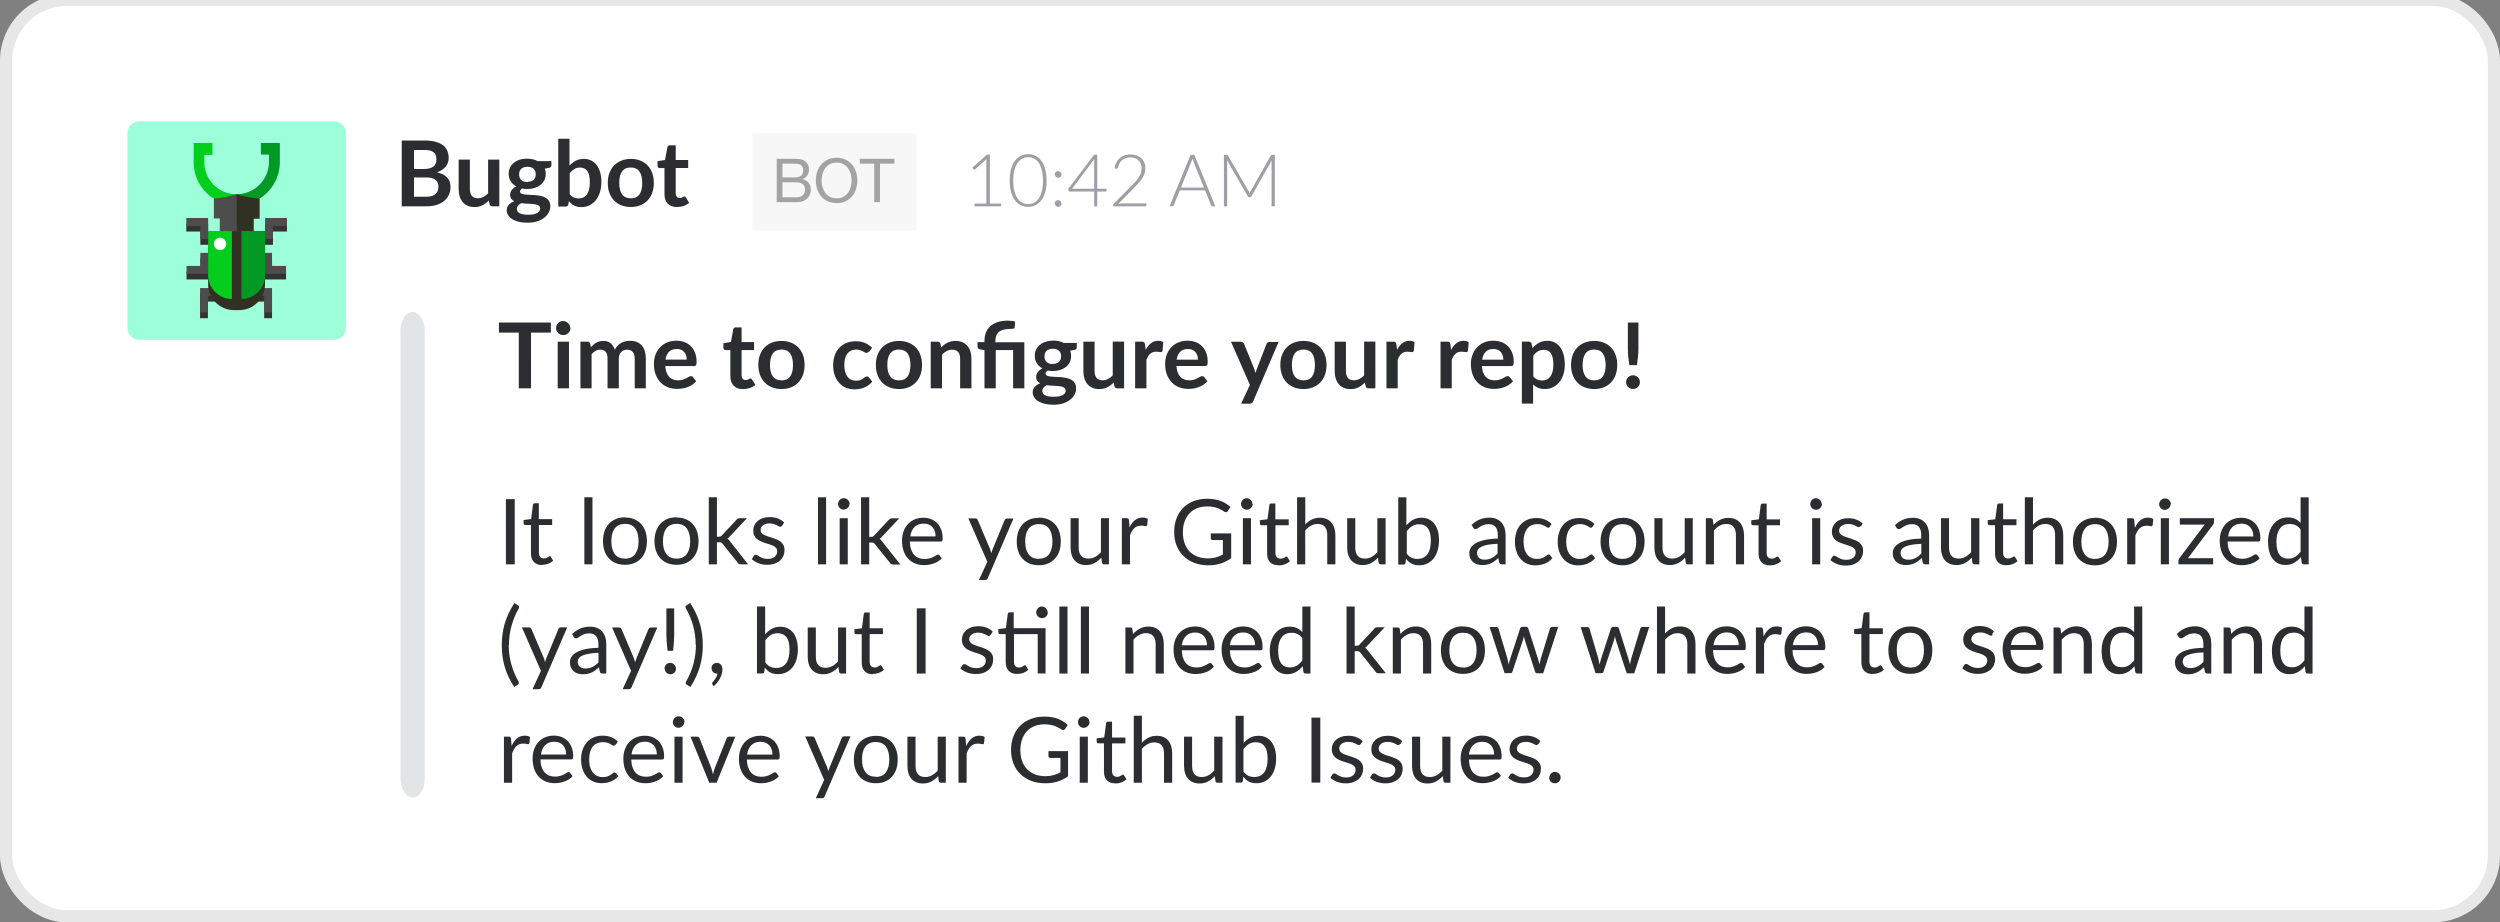 <svg viewBox="0 0 412 152" xmlns="http://www.w3.org/2000/svg"><rect x="0" y="0" width="412" height="152" fill="#808080" stroke="none"/><g transform="translate(1)" fill="none" fill-rule="evenodd"><rect stroke="#E7E7E7" stroke-width="2" fill="#FFF" width="410" height="151" rx="10"/><g transform="translate(65 51)"><path d="M18.828 42h-1.456V31.253h1.456V42zm4.544.12c-.6 0-1.06-.167-1.383-.502-.33-.336-.49-.818-.49-1.448v-4.65h-.92c-.08 0-.15-.024-.21-.07-.06-.05-.08-.122-.08-.223v-.532l1.24-.157.3-2.348c.01-.075.05-.136.1-.184.05-.047.12-.07.2-.07h.67v2.617H25v.967h-2.19v4.56c0 .32.08.557.237.712.154.156.353.233.6.233.14 0 .26-.02.362-.056.1-.04.19-.08.26-.13s.14-.09.19-.13c.05-.04.1-.06.14-.06.07 0 .13.04.18.12l.39.64c-.23.21-.51.38-.83.5-.33.12-.66.18-1.01.18zm8.265-11.167V42h-1.335V30.953h1.335zM37 34.283c.555 0 1.055.09 1.5.276.445.18.825.44 1.14.78.315.34.556.75.724 1.23.167.48.25 1.02.25 1.61 0 .6-.083 1.14-.25 1.62-.168.48-.41.89-.724 1.23-.315.34-.695.6-1.14.78-.445.18-.945.27-1.5.27-.56 0-1.064-.09-1.51-.27-.45-.18-.83-.45-1.145-.79-.315-.34-.556-.75-.724-1.23-.16-.48-.25-1.02-.25-1.62 0-.6.09-1.14.25-1.62.17-.48.41-.89.73-1.23.32-.34.7-.6 1.15-.79.45-.19.95-.28 1.51-.28zm0 6.78c.75 0 1.31-.253 1.68-.755.37-.504.555-1.205.555-2.105 0-.905-.185-1.61-.555-2.115-.37-.505-.93-.758-1.68-.758-.38 0-.71.065-.994.196-.282.13-.517.317-.705.562-.18.245-.32.546-.42.904-.09.357-.13.76-.13 1.21 0 .9.19 1.602.56 2.105.37.5.94.752 1.7.752zm8.505-6.78c.555 0 1.055.09 1.5.276.445.18.825.44 1.14.78.315.34.556.75.724 1.23.16.48.25 1.02.25 1.61 0 .6-.09 1.14-.25 1.62-.17.48-.41.89-.73 1.23-.32.34-.7.6-1.14.78-.45.18-.95.27-1.5.27-.56 0-1.07-.09-1.51-.27-.45-.18-.83-.45-1.15-.79-.32-.34-.56-.75-.73-1.23-.17-.48-.25-1.02-.25-1.62 0-.6.08-1.14.25-1.62.17-.48.41-.89.72-1.23.31-.34.69-.6 1.14-.79.44-.19.95-.28 1.51-.28zm0 6.78c.75 0 1.31-.253 1.68-.755.37-.504.555-1.205.555-2.105 0-.905-.185-1.61-.555-2.115-.37-.505-.93-.758-1.68-.758-.38 0-.71.065-.994.196-.28.13-.51.317-.7.562-.18.245-.32.546-.42.904-.09.357-.14.76-.14 1.21 0 .9.19 1.602.56 2.105.38.5.94.752 1.7.752zm6.645-10.11v6.5h.345c.1 0 .184-.013.25-.04.07-.03.14-.084.215-.17l2.4-2.57c.07-.087.144-.153.22-.2.08-.048.182-.07.313-.07H57.1l-2.797 2.976c-.136.17-.28.3-.435.39.09.06.17.13.243.2.08.07.15.16.21.26L57.29 42h-1.194c-.115 0-.214-.02-.296-.057-.084-.038-.155-.106-.215-.207l-2.498-3.112c-.075-.105-.148-.174-.22-.206-.073-.034-.184-.05-.334-.05h-.383V42h-1.343V30.953h1.343zm10.703 4.7c-.06.11-.153.166-.278.166-.075 0-.16-.03-.255-.09s-.21-.12-.35-.19c-.136-.07-.3-.13-.49-.19s-.415-.09-.675-.09c-.225 0-.427.03-.608.08-.18.06-.333.13-.46.23-.128.1-.226.21-.293.35-.068.13-.102.27-.102.43 0 .19.057.36.17.49.112.13.26.24.446.33.185.09.394.17.63.25.235.07.476.15.723.23.25.08.49.17.73.27s.45.23.63.38.34.33.45.55c.12.22.17.48.17.78 0 .35-.06.68-.19.97-.12.3-.31.56-.55.78-.24.21-.54.38-.9.51-.35.12-.76.19-1.23.19-.53 0-1.01-.09-1.44-.26-.43-.17-.79-.4-1.09-.67l.32-.51c.04-.07.09-.12.15-.15.06-.04.13-.05.21-.05.09 0 .19.03.29.1.1.07.22.14.37.23.14.08.32.16.52.23.21.07.46.11.77.11.26 0 .49-.04.69-.1.2-.07.36-.16.49-.28.13-.12.23-.25.29-.4.06-.15.09-.31.09-.48 0-.21-.06-.39-.17-.52-.11-.14-.26-.26-.44-.35-.19-.1-.4-.19-.64-.26-.24-.08-.48-.15-.73-.23-.25-.08-.49-.17-.73-.28-.23-.1-.45-.23-.63-.39-.18-.15-.33-.34-.44-.57-.11-.22-.17-.5-.17-.83 0-.29.06-.56.18-.83s.3-.5.53-.71c.23-.2.52-.36.85-.48.34-.12.72-.18 1.15-.18.5 0 .95.08 1.35.23.4.16.74.37 1.04.65l-.3.49zm7.29-4.702V42h-1.335V30.953h1.334zm3.57 3.45V42h-1.335v-7.597h1.335zm.285-2.38c0 .13-.027.25-.08.37-.052.12-.122.22-.21.3-.087.09-.19.16-.307.21-.11.05-.24.08-.37.08s-.25-.02-.36-.07c-.11-.05-.21-.12-.29-.2-.08-.08-.15-.18-.2-.3-.05-.11-.07-.23-.07-.36 0-.13.03-.25.08-.37s.12-.22.2-.31c.09-.09.19-.15.3-.2.12-.05.24-.07.37-.07s.26.03.37.08c.12.05.22.12.31.21s.16.19.21.31c.05.12.08.24.08.37zm3.247-1.06v6.51h.345c.1 0 .184-.01.25-.04.07-.03.14-.08.215-.17l2.4-2.57c.07-.08.144-.15.22-.2.08-.04.182-.07.313-.07h1.207l-2.797 2.98c-.136.17-.28.3-.435.4.09.06.17.13.243.21.073.08.14.17.206.27l2.97 3.75H81.19c-.115 0-.214-.02-.296-.05-.083-.04-.154-.11-.214-.21l-2.498-3.11c-.075-.1-.148-.17-.22-.2-.073-.03-.184-.05-.335-.05h-.382V42h-1.343V30.953h1.343zm10.935 6.42c0-.31-.044-.59-.13-.85-.09-.25-.216-.48-.384-.66-.167-.19-.37-.33-.61-.43-.24-.1-.513-.15-.82-.15-.64 0-1.145.19-1.517.56-.38.37-.61.89-.7 1.55h4.15zm1.08 3.57c-.165.2-.362.38-.593.52-.23.15-.476.27-.738.37-.27.1-.54.17-.82.22-.28.05-.56.07-.83.07-.53 0-1.01-.09-1.45-.26-.44-.18-.83-.44-1.15-.78-.33-.34-.58-.76-.76-1.27-.18-.5-.27-1.08-.27-1.74 0-.53.08-1.02.24-1.48.16-.46.39-.86.7-1.19.3-.34.67-.6 1.11-.8.44-.19.93-.29 1.48-.29.45 0 .87.08 1.26.23.39.16.72.38 1.01.66.28.29.5.65.66 1.07.16.42.24.9.24 1.44 0 .21-.02.35-.07.42s-.13.11-.26.11h-5.08c.02.48.08.9.2 1.26.12.36.28.65.49.89.21.24.46.42.75.54.29.12.62.18.98.18.33 0 .62-.04.86-.11.24-.08.45-.16.63-.25.17-.09.32-.17.44-.25.11-.07.21-.11.3-.11.11 0 .19.04.25.13l.37.49zm11.775-6.53l-4.237 9.84c-.046.1-.102.18-.17.24-.067.06-.17.09-.31.09h-.99l1.387-3.01-3.135-7.15h1.155c.115 0 .206.03.274.09.06.06.11.12.13.19l2.03 4.79c.08.21.14.43.2.66.07-.23.14-.45.22-.66l1.97-4.78c.03-.08.08-.14.15-.2.07-.05.15-.07.24-.07H101zm4.17-.12c.555 0 1.055.1 1.5.28.445.19.825.45 1.14.79.315.34.556.75.724 1.24.16.49.25 1.02.25 1.62 0 .6-.09 1.14-.25 1.62-.17.48-.41.89-.73 1.23-.32.34-.7.61-1.14.79-.45.19-.95.28-1.5.28-.56 0-1.07-.09-1.51-.27-.45-.18-.83-.44-1.15-.78-.32-.34-.56-.75-.73-1.23-.17-.48-.25-1.02-.25-1.62 0-.59.08-1.13.25-1.62.17-.48.41-.89.72-1.23.31-.34.69-.6 1.14-.79.44-.18.95-.27 1.51-.27zm0 6.78c.75 0 1.31-.25 1.68-.75.37-.5.555-1.2.555-2.1 0-.9-.185-1.61-.555-2.11-.37-.5-.93-.75-1.68-.75-.38 0-.71.07-.994.2-.28.13-.51.32-.7.56-.18.25-.32.55-.42.9-.09.36-.14.76-.14 1.21 0 .9.19 1.6.56 2.11.38.5.94.75 1.7.75zm11.55-6.66V42h-.795c-.19 0-.31-.092-.36-.278l-.105-.817c-.33.365-.7.66-1.11.88-.41.224-.88.335-1.41.335-.415 0-.78-.07-1.1-.206-.316-.138-.582-.33-.797-.58-.216-.252-.377-.554-.484-.91-.108-.354-.16-.746-.16-1.176v-4.845h1.334v4.845c0 .575.13 1.02.393 1.335.27.315.67.472 1.21.472.4 0 .77-.094 1.11-.28.35-.19.66-.447.95-.777v-5.595h1.34zm3.383 1.53c.24-.52.534-.93.884-1.22.35-.29.778-.44 1.283-.44.16 0 .314.02.46.05.15.04.28.09.395.17l-.097 1c-.03.13-.105.19-.225.19-.07 0-.173-.01-.308-.04s-.287-.04-.457-.04c-.24 0-.454.04-.642.11-.18.07-.35.18-.5.31-.15.14-.28.31-.4.51-.11.21-.22.44-.31.7V42h-1.34v-7.597h.77c.15 0 .25.027.3.082.06.055.1.15.11.285l.09 1.155zm16.762.91v4.13c-.54.39-1.116.68-1.73.88-.61.19-1.282.29-2.012.29-.866 0-1.645-.13-2.34-.4-.696-.27-1.29-.64-1.782-1.13-.492-.48-.87-1.06-1.136-1.73-.265-.67-.398-1.42-.398-2.23 0-.82.13-1.57.387-2.24.25-.67.62-1.25 1.09-1.73.47-.48 1.05-.85 1.73-1.12.68-.26 1.44-.39 2.28-.39.42 0 .82.04 1.18.1s.7.15 1.01.27c.31.12.59.26.86.43.26.16.51.35.74.56l-.42.66c-.07.1-.15.16-.25.19-.11.03-.22 0-.34-.07-.12-.07-.26-.16-.41-.26-.16-.1-.35-.19-.57-.29-.23-.09-.49-.17-.79-.23-.3-.06-.66-.09-1.08-.09-.61 0-1.16.1-1.65.3-.49.2-.91.48-1.25.85-.35.37-.61.82-.8 1.34-.19.52-.28 1.11-.28 1.76 0 .67.09 1.28.28 1.81.19.53.47.99.82 1.36.36.37.79.65 1.3.85.51.19 1.08.29 1.72.29.5 0 .94-.05 1.33-.17.39-.11.77-.26 1.14-.46V38h-1.67c-.1 0-.17-.027-.23-.08-.06-.05-.09-.12-.09-.2v-.82h3.3zm3.262-2.43V42h-1.335v-7.597h1.335zm.285-2.38c0 .13-.026.25-.078.36-.06.12-.13.22-.21.3-.09.09-.19.16-.31.21-.12.05-.24.08-.37.08s-.25-.02-.37-.07c-.11-.05-.21-.12-.3-.2s-.16-.18-.21-.3c-.05-.11-.08-.23-.08-.36 0-.13.02-.25.07-.37s.12-.22.2-.31c.08-.09.18-.16.29-.21.11-.05.23-.07.36-.07s.25.02.37.07.22.12.31.21c.08.09.15.19.21.31.05.12.07.24.07.37v.01zm4.238 10.1c-.6 0-1.06-.16-1.384-.5-.32-.33-.48-.81-.48-1.44v-4.65h-.91c-.08 0-.14-.02-.2-.07-.05-.05-.08-.12-.08-.22v-.54l1.25-.16.31-2.35c.02-.07.05-.13.1-.18.06-.05.13-.07.21-.07h.68v2.62h2.2v.97h-2.19v4.56c0 .32.08.56.24.71.16.16.36.24.6.24.14 0 .26-.02.37-.05.1-.04.19-.08.27-.12.08-.05.14-.09.19-.13.05-.04.1-.06.14-.06.07 0 .13.05.19.13l.39.64c-.23.22-.5.39-.83.51-.32.13-.66.19-1 .19zm4.387-6.7c.326-.34.685-.62 1.08-.82.396-.2.85-.31 1.366-.31.415 0 .78.07 1.098.21.318.14.583.33.795.59.22.26.38.56.49.91.11.36.17.75.17 1.18V42h-1.34v-4.837c0-.576-.13-1.022-.39-1.34-.26-.317-.66-.476-1.19-.476-.39 0-.76.095-1.1.285-.34.19-.65.448-.95.773V42h-1.34V30.953h1.35v4.462zm13.275-1.01V42h-.794c-.19 0-.31-.092-.36-.278l-.106-.817c-.33.365-.7.66-1.11.88-.41.224-.88.335-1.41.335-.415 0-.78-.07-1.098-.206-.32-.138-.59-.33-.8-.58-.22-.252-.38-.554-.49-.91-.11-.354-.16-.746-.16-1.176v-4.845h1.33v4.845c0 .575.13 1.02.39 1.335.26.315.66.472 1.2.472.39 0 .76-.094 1.1-.28.34-.19.66-.447.95-.777v-5.595h1.33zm3.458 5.77c.245.33.514.56.806.7.3.14.62.2.97.2.72 0 1.26-.25 1.65-.76.38-.5.57-1.25.57-2.25 0-.93-.17-1.61-.5-2.05-.33-.44-.81-.65-1.44-.65-.43 0-.81.1-1.13.3-.32.2-.62.48-.89.85v3.67zm0-4.67c.32-.37.68-.67 1.084-.89.4-.22.86-.33 1.39-.33.44 0 .84.09 1.2.26.35.17.66.42.91.74s.44.71.57 1.17c.13.46.19.98.19 1.55 0 .62-.08 1.18-.23 1.68-.15.51-.37.94-.65 1.3-.28.36-.63.64-1.03.84-.41.2-.86.3-1.37.3-.5 0-.92-.09-1.26-.28-.35-.19-.64-.46-.9-.8l-.07.69c-.04.19-.16.28-.35.28h-.86V30.96h1.34v4.54zm15.015 3.08c-.615.02-1.14.07-1.57.15-.434.08-.786.18-1.06.31-.27.13-.47.27-.59.44-.124.17-.185.36-.185.57 0 .2.032.38.097.52.065.15.154.26.267.36.11.09.24.16.39.2.15.04.31.06.49.06.23 0 .45-.02.64-.07.19-.04.38-.11.55-.2.17-.09.33-.19.49-.32.15-.12.31-.26.46-.42v-1.6zm-4.313-3.11c.42-.4.873-.7 1.358-.9.485-.2 1.022-.3 1.612-.3.426 0 .803.07 1.133.21.33.14.607.34.832.59.226.25.395.56.51.91.116.36.173.75.173 1.17V42h-.593c-.13 0-.23-.02-.3-.064-.07-.042-.125-.126-.165-.25l-.15-.72c-.2.184-.394.348-.584.49-.19.143-.39.263-.6.36-.21.098-.434.173-.672.225-.23.06-.5.08-.79.08-.29 0-.57-.04-.83-.12-.26-.08-.48-.2-.68-.37-.19-.16-.34-.37-.46-.62-.11-.25-.16-.55-.16-.89 0-.3.09-.59.25-.86.17-.27.44-.52.81-.74.37-.21.85-.39 1.45-.53.6-.13 1.33-.21 2.19-.23v-.59c0-.59-.12-1.03-.38-1.34-.25-.3-.63-.45-1.12-.45-.33 0-.6.05-.83.13-.22.09-.41.18-.57.28-.16.1-.3.2-.42.28-.12.09-.23.13-.35.13-.09 0-.16-.02-.23-.07s-.12-.1-.16-.17l-.24-.43zm12.938.28c-.04.06-.08.1-.12.13-.04.03-.095.05-.165.05-.075 0-.157-.03-.248-.09-.09-.06-.2-.13-.333-.2-.14-.07-.3-.14-.49-.21s-.43-.1-.71-.1c-.38 0-.71.07-.99.2-.29.13-.53.33-.72.58-.19.25-.34.55-.44.9-.1.36-.15.75-.15 1.19 0 .46.05.87.15 1.23.1.36.25.66.44.9s.42.43.69.55c.27.13.58.19.92.19.32 0 .59-.04.8-.11.21-.07.38-.16.52-.26.14-.09.25-.18.34-.25.09-.08.18-.12.27-.12.11 0 .19.04.25.13l.37.48c-.17.21-.35.38-.56.53-.21.15-.44.27-.68.37-.24.1-.5.17-.76.22-.27.05-.54.07-.81.07-.48 0-.92-.08-1.33-.26-.41-.17-.76-.43-1.06-.76-.3-.33-.54-.74-.71-1.22-.17-.48-.26-1.03-.26-1.65 0-.57.08-1.09.23-1.57.15-.48.38-.89.69-1.24.3-.35.67-.62 1.11-.81.44-.2.95-.29 1.53-.29.53 0 1 .09 1.41.26.4.17.76.41 1.08.73l-.35.48zm7.028 0c-.04.06-.08.1-.12.13-.04.03-.096.05-.166.05-.075 0-.157-.03-.247-.09s-.2-.13-.334-.2c-.132-.07-.295-.14-.487-.21-.2-.06-.43-.1-.71-.1-.38 0-.71.07-.99.2-.29.13-.53.33-.72.58-.2.25-.34.55-.44.9-.1.36-.15.75-.15 1.19 0 .46.05.87.15 1.23.1.36.25.66.44.9s.42.43.7.55c.27.13.58.19.92.19.32 0 .59-.04.8-.11.21-.07.38-.16.52-.26.14-.09.25-.18.34-.25.09-.08.18-.12.27-.12.11 0 .19.04.25.13l.37.48c-.17.21-.35.38-.56.53-.21.15-.44.27-.68.37-.24.1-.5.17-.76.22-.27.05-.54.07-.81.07-.48 0-.92-.08-1.32-.26-.41-.17-.76-.43-1.06-.76-.3-.33-.54-.74-.71-1.22-.17-.48-.26-1.03-.26-1.65 0-.57.08-1.09.24-1.57.16-.48.39-.89.69-1.24.3-.35.67-.62 1.12-.81.44-.2.95-.29 1.52-.29.53 0 1 .09 1.41.26.41.17.77.41 1.08.73l-.35.48zm4.942-1.47c.555 0 1.055.1 1.5.28.445.19.825.45 1.14.79.315.34.556.75.724 1.23.16.49.25 1.03.25 1.62 0 .6-.09 1.14-.25 1.62-.17.48-.41.89-.73 1.23-.32.34-.7.6-1.14.79-.45.19-.95.28-1.5.28-.56 0-1.07-.09-1.51-.28-.45-.18-.83-.44-1.15-.78-.32-.34-.56-.75-.73-1.23-.17-.48-.25-1.02-.25-1.62 0-.59.08-1.13.25-1.61.17-.48.41-.89.72-1.23.31-.34.69-.6 1.14-.78.44-.18.95-.28 1.51-.28zm0 6.78c.75 0 1.31-.25 1.68-.75.37-.5.555-1.2.555-2.1 0-.9-.185-1.61-.555-2.11-.37-.51-.93-.76-1.68-.76-.38 0-.71.06-.994.19-.28.13-.51.32-.7.56-.18.25-.32.55-.42.91-.09.36-.14.76-.14 1.21 0 .9.19 1.6.56 2.11.38.5.94.75 1.7.75zm11.55-6.66V42h-.795c-.19 0-.31-.092-.36-.278l-.105-.817c-.33.365-.7.66-1.11.88-.41.224-.88.335-1.41.335-.415 0-.78-.07-1.1-.206-.316-.138-.582-.33-.798-.58-.215-.252-.376-.554-.483-.91-.108-.354-.16-.746-.16-1.176v-4.845h1.333v4.845c0 .575.132 1.02.394 1.335.27.315.67.472 1.21.472.4 0 .77-.094 1.11-.28.35-.19.66-.447.95-.777v-5.595h1.34zm3.375 1.11c.165-.18.34-.35.525-.5.185-.15.38-.27.59-.38.206-.1.426-.19.66-.24.23-.06.482-.08.752-.08.416 0 .782.07 1.1.21.317.14.582.33.794.59.22.26.38.56.49.91.11.36.17.75.17 1.18V42h-1.34v-4.837c0-.576-.13-1.022-.39-1.34-.26-.317-.66-.476-1.19-.476-.39 0-.76.095-1.1.285-.34.19-.65.448-.94.773V42h-1.34v-7.597h.8c.19 0 .31.092.36.277l.11.825zm9.338 6.62c-.6 0-1.062-.17-1.384-.51-.323-.33-.484-.82-.484-1.45v-4.65h-.915c-.08 0-.148-.02-.203-.07-.055-.05-.082-.12-.082-.22v-.53l1.245-.15.308-2.35c.014-.08.048-.14.1-.18.053-.05.122-.07.207-.07h.675v2.61h2.197v.96h-2.197v4.56c0 .32.077.56.232.71.156.16.355.24.6.24.14 0 .262-.02.364-.06.11-.04.2-.08.27-.12.08-.05.14-.09.19-.13.05-.03.1-.05.14-.05.07 0 .14.04.19.13l.39.64c-.23.22-.5.39-.83.51-.32.13-.66.19-1 .19zm8.294-7.72V42h-1.335v-7.597h1.335zm.285-2.39c0 .13-.026.25-.078.37-.06.11-.13.21-.21.3-.09.09-.19.15-.31.21-.12.05-.24.07-.37.07s-.25-.02-.37-.07c-.11-.05-.21-.12-.3-.2s-.16-.19-.21-.3c-.05-.11-.08-.23-.08-.36 0-.13.02-.25.07-.37s.12-.22.2-.31c.08-.09.18-.16.29-.21.11-.05.23-.08.36-.08s.25.03.37.08.22.12.31.21c.08.09.15.19.21.31.05.12.07.24.07.37v.01zm6.33 3.64c-.06.11-.152.17-.277.17-.075 0-.16-.02-.255-.08s-.21-.12-.35-.18c-.136-.06-.3-.13-.49-.18-.19-.05-.415-.08-.675-.08-.225 0-.427.03-.607.09s-.334.14-.462.24c-.12.1-.22.22-.29.35-.07.13-.1.28-.1.43 0 .2.06.36.17.49.11.13.26.24.45.34.19.1.4.18.63.25.24.07.48.15.73.23.25.08.49.18.73.28.24.1.45.22.63.37s.34.34.45.55c.12.22.17.48.17.79 0 .35-.06.68-.19.97-.12.3-.31.56-.55.78-.24.22-.54.39-.9.51-.35.13-.76.19-1.23.19-.53 0-1.01-.08-1.44-.26-.43-.17-.79-.39-1.09-.66l.32-.51c.04-.06.09-.11.15-.15.06-.03.13-.05.21-.05.09 0 .19.04.29.11.1.07.22.14.37.23.14.08.32.16.52.23.21.07.46.11.77.11.26 0 .49-.03.68-.1.2-.07.36-.16.49-.27.13-.11.23-.25.29-.4.06-.15.09-.31.09-.48 0-.21-.06-.38-.17-.52-.11-.13-.26-.25-.44-.35-.19-.1-.4-.18-.63-.25-.24-.07-.48-.15-.73-.23-.24-.08-.49-.17-.72-.27-.24-.1-.45-.23-.63-.38s-.33-.35-.44-.58c-.11-.23-.17-.51-.17-.83 0-.29.06-.57.18-.84s.29-.5.52-.7c.23-.2.51-.36.85-.48.34-.12.72-.18 1.15-.18.5 0 .95.08 1.35.24.4.15.74.37 1.03.64l-.3.49zm10.028 2.93c-.615.02-1.14.07-1.57.15-.434.08-.786.18-1.06.3-.27.12-.47.27-.59.44-.124.17-.185.36-.185.57 0 .2.032.37.097.52.066.14.154.26.267.36.112.09.245.16.397.2.16.04.32.07.5.07.24 0 .45-.02.65-.07s.38-.11.55-.2c.17-.09.34-.2.5-.32.16-.13.31-.27.46-.43v-1.6zm-4.313-3.1c.42-.4.873-.7 1.358-.9.485-.2 1.022-.3 1.613-.3.425 0 .802.07 1.132.21.33.14.607.34.833.59.225.25.394.55.51.91.115.35.172.74.172 1.17V42h-.593c-.13 0-.23-.02-.3-.064-.07-.042-.124-.126-.164-.25l-.15-.72c-.2.184-.395.348-.585.49-.19.143-.39.263-.6.36-.21.098-.434.173-.672.225-.237.06-.5.08-.79.08-.296 0-.573-.04-.834-.12-.26-.08-.486-.2-.678-.37-.193-.16-.345-.37-.458-.62-.112-.25-.168-.55-.168-.89 0-.3.082-.59.247-.86.165-.27.432-.52.802-.74.37-.21.853-.39 1.448-.53.595-.13 1.325-.21 2.19-.23v-.59c0-.59-.127-1.03-.383-1.34-.255-.3-.627-.45-1.117-.45-.33 0-.606.05-.83.13-.22.09-.414.18-.576.28-.17.1-.31.2-.42.28-.12.09-.24.13-.35.13-.09 0-.17-.02-.24-.07-.07-.05-.12-.1-.17-.17l-.24-.43zm13.898-1.1V42h-.795c-.19 0-.31-.092-.36-.278l-.105-.817c-.33.365-.7.66-1.11.88-.41.224-.88.335-1.41.335-.415 0-.78-.07-1.1-.206-.316-.138-.582-.33-.797-.58-.216-.252-.377-.554-.484-.91-.11-.354-.17-.746-.17-1.176v-4.845h1.33v4.845c0 .575.13 1.02.39 1.335.26.315.66.472 1.2.472.39 0 .76-.094 1.1-.28.34-.19.66-.447.95-.777v-5.595h1.33zm4.447 7.72c-.6 0-1.06-.16-1.383-.5-.323-.33-.484-.82-.484-1.45v-4.65h-.915c-.08 0-.148-.02-.202-.07-.055-.05-.083-.12-.083-.22v-.54l1.245-.15.308-2.35c.014-.07.048-.14.1-.18.053-.05.122-.07.207-.07h.675v2.61h2.197v.97h-2.197v4.56c0 .32.077.56.233.71.155.16.354.23.6.23.14 0 .26-.02.363-.06.11-.04.2-.08.27-.12.08-.04.14-.08.19-.12.05-.04.1-.05.14-.05.07 0 .13.04.19.13l.39.64c-.23.21-.5.38-.83.5-.32.12-.66.18-1 .18zm4.388-6.7c.325-.34.685-.62 1.08-.82.395-.2.85-.31 1.365-.31.415 0 .78.07 1.1.21.316.14.58.33.794.59.212.25.373.56.483.91.11.36.165.75.165 1.18V42h-1.342v-4.837c0-.576-.13-1.022-.394-1.34-.262-.317-.66-.476-1.196-.476-.395 0-.764.095-1.106.285-.343.19-.66.448-.95.773V42h-1.34l-.002-11.047h1.343v4.462zm10.23-1.13c.555 0 1.055.1 1.5.28.445.19.825.45 1.14.79.315.34.556.75.724 1.24.16.49.25 1.02.25 1.62 0 .6-.09 1.14-.25 1.62-.17.48-.41.89-.73 1.23-.32.34-.7.6-1.14.79-.45.19-.95.28-1.5.28-.56 0-1.07-.09-1.51-.27-.45-.18-.83-.44-1.15-.78-.32-.34-.56-.75-.73-1.23-.17-.48-.25-1.02-.25-1.62 0-.6.08-1.13.25-1.62.17-.48.41-.89.72-1.23.31-.34.69-.6 1.14-.79.44-.19.95-.28 1.51-.28zm0 6.78c.75 0 1.31-.25 1.68-.75.37-.5.555-1.2.555-2.1 0-.9-.185-1.61-.555-2.11-.37-.5-.93-.76-1.68-.76-.38 0-.71.07-.994.2-.28.13-.51.32-.7.57-.18.25-.32.55-.42.9-.09.36-.14.76-.14 1.21 0 .9.19 1.6.56 2.11.38.5.94.75 1.7.75zm6.57-5.13c.24-.52.535-.92.885-1.22.35-.29.777-.44 1.282-.44.16 0 .314.02.462.06.147.04.278.09.394.17l-.098 1c-.03.13-.105.19-.225.19-.07 0-.172-.02-.308-.05-.135-.03-.287-.04-.457-.04-.24 0-.454.04-.64.11-.19.07-.356.17-.504.31-.147.14-.28.31-.397.51-.12.2-.23.43-.32.69V42h-1.35v-7.597h.76c.14 0 .24.027.3.082.05.055.09.15.11.285l.09 1.155zm5.603-1.52V42h-1.335v-7.597h1.334zm.285-2.38c0 .13-.027.25-.08.37-.052.12-.122.22-.21.3-.087.09-.19.16-.307.21-.117.05-.24.08-.37.08s-.252-.02-.365-.07c-.11-.05-.21-.12-.29-.2-.08-.09-.15-.19-.2-.3-.05-.11-.07-.23-.07-.36 0-.13.03-.25.08-.37s.12-.22.21-.31.19-.16.3-.21c.11-.05.24-.07.37-.07s.25.02.37.07.22.12.31.21.16.19.21.31c.05.12.08.24.08.37zM298.87 35c0 .1-.016.19-.05.28-.03.09-.075.17-.13.23l-4.118 5.48h4.156V42h-5.723v-.555c0-.065.015-.14.045-.23.03-.086.075-.17.135-.25l4.14-5.513h-4.087v-1.05h5.632v.57zm6.48 2.4c0-.31-.044-.59-.13-.85-.09-.26-.216-.48-.384-.67-.167-.19-.37-.33-.61-.43-.24-.1-.513-.15-.818-.15-.64 0-1.147.19-1.52.56-.372.37-.603.89-.693 1.55h4.155zm1.08 3.57c-.165.2-.362.38-.593.52-.23.15-.476.27-.738.37-.27.096-.54.167-.82.215-.28.05-.56.07-.84.07-.53 0-1.01-.09-1.45-.265-.45-.18-.83-.44-1.15-.78-.33-.344-.58-.767-.76-1.273-.18-.5-.27-1.08-.27-1.74 0-.53.08-1.02.24-1.48.16-.46.39-.86.7-1.195.3-.335.67-.6 1.11-.793.44-.19.94-.29 1.49-.29.45 0 .87.08 1.26.23.39.15.72.37 1 .66.28.29.5.64.66 1.06.16.42.24.9.24 1.44 0 .21-.02.35-.07.42s-.13.1-.26.1h-5.08c.01.48.08.9.2 1.25.11.35.28.65.49.89.21.23.46.41.75.53.29.12.61.18.97.18.33 0 .62-.04.86-.11.24-.08.45-.16.63-.25.17-.09.32-.18.44-.26.11-.08.21-.12.3-.12.11 0 .2.05.26.13l.37.49zm6.705-4.72c-.25-.334-.52-.57-.81-.7-.29-.133-.615-.2-.975-.2-.705 0-1.247.25-1.627.76-.38.507-.57 1.226-.57 2.16 0 .497.042.92.127 1.27.085.355.21.645.375.87.165.23.367.396.608.5.24.107.512.16.817.16.44 0 .824-.1 1.15-.3.33-.2.63-.48.905-.848v-3.67zm1.335-5.26V42h-.795c-.19 0-.31-.092-.36-.278l-.12-.922c-.325.39-.695.705-1.11.945-.415.24-.895.36-1.44.36-.435 0-.83-.084-1.185-.25-.355-.17-.657-.415-.907-.74s-.443-.73-.578-1.215c-.135-.485-.203-1.042-.203-1.672 0-.56.075-1.082.226-1.564.15-.483.364-.9.644-1.257.28-.355.624-.633 1.032-.836.407-.2.866-.3 1.376-.3.465 0 .864.08 1.196.24.333.16.63.38.89.66v-4.21h1.334zM17.837 55.29c0 1.07.137 2.11.41 3.12.272 1.01.67 1.97 1.195 2.88.08.152.1.27.06.36-.04.08-.097.15-.172.2l-.592.36c-.376-.57-.694-1.14-.957-1.71-.26-.56-.47-1.13-.63-1.7-.16-.57-.28-1.15-.35-1.72-.07-.58-.11-1.17-.11-1.78 0-.61.04-1.2.12-1.78.08-.58.19-1.16.36-1.72.16-.57.38-1.14.64-1.7.27-.57.59-1.14.96-1.72l.59.37c.08.05.14.11.18.2.04.08.02.19-.06.34-.52.91-.92 1.87-1.19 2.88-.27 1.01-.41 2.05-.41 3.12h.01zm9.63-2.88l-4.237 9.84c-.045.1-.1.18-.17.24-.066.06-.17.09-.31.09h-.99l1.387-3.02-3.134-7.16h1.154c.116 0 .207.03.274.08.07.05.12.12.14.19l2.04 4.78c.08.21.15.43.2.66.07-.24.15-.46.23-.67l1.98-4.78c.03-.08.08-.15.16-.2.08-.05.16-.08.25-.08h1.06zm5.145 4.18c-.615.02-1.138.07-1.57.15-.433.072-.786.18-1.058.3-.273.124-.47.27-.593.44-.12.17-.18.36-.18.57 0 .2.04.37.1.51.07.14.16.26.27.35.12.09.25.16.4.2.15.04.32.06.49.06.24 0 .45-.02.65-.07s.38-.117.55-.207c.18-.09.34-.2.5-.322.16-.12.31-.26.46-.42v-1.58zM28.3 53.48c.42-.405.872-.707 1.357-.907.486-.2 1.023-.3 1.613-.3.425 0 .802.07 1.133.21.33.14.607.334.832.584.225.25.395.553.51.908.115.357.172.747.172 1.17V60h-.592c-.13 0-.23-.02-.3-.064-.07-.042-.125-.126-.165-.25l-.15-.72c-.2.184-.395.348-.585.49-.19.143-.39.263-.6.36-.21.098-.434.173-.67.225-.24.06-.502.08-.793.08-.295 0-.572-.04-.832-.12-.26-.08-.486-.2-.68-.37-.19-.16-.344-.37-.456-.62-.113-.25-.17-.55-.17-.89 0-.3.083-.59.248-.86.166-.27.433-.52.803-.74.37-.21.852-.39 1.447-.53.596-.13 1.325-.21 2.19-.23v-.59c0-.59-.127-1.03-.382-1.34-.255-.3-.627-.45-1.117-.45-.33 0-.607.05-.83.13-.222.09-.414.18-.577.28-.162.1-.302.2-.42.28-.117.09-.233.13-.35.13-.09 0-.166-.02-.23-.07-.066-.05-.12-.1-.166-.17l-.24-.43zm14.025-1.072l-4.238 9.84c-.045.1-.1.18-.168.24-.07.06-.18.09-.32.09h-.99L38 59.56l-3.134-7.155h1.154c.116 0 .207.028.275.086.066.06.112.12.138.19l2.032 4.79c.08.21.147.43.203.66.07-.23.144-.45.224-.66l1.973-4.78c.03-.08.08-.14.154-.2.07-.05.15-.08.24-.08h1.06zm2.782-3.15v4.29c0 .225-.004.444-.014.66-.01.215-.023.43-.038.648-.015.22-.034.44-.056.67-.03.228-.05.47-.08.73h-.9c-.03-.26-.06-.502-.08-.73l-.06-.67c-.02-.214-.03-.43-.04-.646-.01-.215-.02-.434-.02-.66v-4.29h1.28zM43.51 59.18c0-.13.024-.252.07-.367.05-.116.115-.215.2-.3.085-.086.184-.153.296-.203.113-.05.236-.075.37-.075.132 0 .253.027.365.077.12.05.22.116.3.202.09.084.16.183.21.3.05.114.08.236.08.366 0 .135-.02.26-.07.37-.05.114-.11.212-.2.297-.08.086-.18.152-.29.2-.11.047-.23.07-.36.07-.13 0-.26-.023-.37-.07-.11-.048-.21-.114-.29-.2-.08-.085-.15-.183-.2-.296-.04-.11-.07-.23-.07-.37zm5.138-3.892c0-1.07-.137-2.11-.41-3.12-.272-1.01-.67-1.97-1.196-2.88-.04-.076-.064-.142-.075-.2-.01-.057-.007-.107.008-.15.015-.042.04-.08.07-.112.034-.03.07-.06.11-.083l.593-.367c.375.58.693 1.15.956 1.716.262.564.475 1.13.637 1.7.17.565.29 1.14.36 1.72.08.58.12 1.17.12 1.776 0 .61-.03 1.204-.11 1.782-.07.577-.19 1.15-.35 1.72-.16.57-.37 1.138-.63 1.703-.26.567-.58 1.136-.95 1.71l-.59-.36c-.04-.024-.07-.052-.11-.085-.03-.03-.05-.07-.07-.11-.01-.044-.02-.095-.01-.155s.04-.13.08-.205c.53-.91.93-1.87 1.2-2.88.27-1.01.41-2.05.41-3.12zm2.812 6.532c-.04-.035-.067-.067-.083-.097-.015-.03-.022-.07-.022-.113 0-.035.01-.07.034-.105.02-.033.04-.065.07-.095l.19-.218c.08-.09.15-.197.23-.32.08-.12.15-.257.22-.405.07-.144.11-.3.15-.466-.02.01-.03.01-.05.01h-.05c-.26 0-.47-.08-.64-.26-.16-.17-.25-.39-.25-.66 0-.23.08-.43.24-.6.16-.16.38-.24.65-.24.15 0 .28.03.4.09.11.06.21.13.28.23.07.1.13.21.17.34.04.13.06.27.06.42 0 .23-.03.46-.1.7-.06.25-.16.49-.28.72-.12.24-.27.47-.45.7-.18.23-.38.43-.6.62l-.23-.21zm8.67-3.645c.245.33.514.563.806.698.293.137.614.204.964.204.715 0 1.262-.25 1.642-.757.38-.505.57-1.257.57-2.257 0-.93-.168-1.615-.506-2.05-.337-.44-.818-.66-1.444-.66-.435 0-.813.1-1.136.3-.322.2-.62.484-.896.85v3.674zm0-4.67c.32-.37.68-.666 1.084-.887.402-.22.866-.33 1.39-.33.446 0 .847.085 1.205.256.35.17.66.416.91.738.25.323.44.714.57 1.174.13.46.2.978.2 1.553 0 .61-.08 1.17-.23 1.68-.15.5-.37.93-.65 1.29-.29.36-.63.63-1.04.83-.41.19-.86.29-1.37.29-.5 0-.92-.1-1.27-.28-.35-.19-.64-.46-.9-.8l-.07.69c-.04.19-.16.28-.35.28h-.86V48.95h1.35v4.544zm13.305-1.096V60h-.795c-.19 0-.31-.092-.36-.278l-.105-.817c-.33.365-.7.66-1.11.88-.41.224-.88.335-1.41.335-.415 0-.78-.07-1.1-.206-.316-.138-.582-.33-.798-.58-.215-.252-.376-.554-.483-.91-.108-.354-.162-.746-.162-1.176v-4.845h1.336v4.845c0 .575.13 1.02.393 1.335.27.315.67.472 1.21.472.4 0 .77-.094 1.11-.28.35-.19.66-.447.95-.777v-5.595h1.34zm4.447 7.71c-.6 0-1.06-.17-1.383-.5-.33-.34-.49-.82-.49-1.45v-4.65h-.91c-.08 0-.15-.03-.21-.07-.06-.05-.08-.12-.08-.22v-.53l1.24-.16.3-2.35c.01-.08.05-.14.1-.19.05-.05.12-.07.2-.07h.67v2.61h2.19v.96h-2.19v4.56c0 .32.07.56.23.71.15.15.35.23.6.23.14 0 .26-.02.36-.06.1-.04.19-.08.26-.13.08-.05.14-.09.19-.13.05-.04.1-.06.14-.06.07 0 .13.04.19.13l.39.64c-.23.21-.51.38-.84.5-.33.12-.66.18-1.01.18zm8.655-.12h-1.455V49.25h1.456V60zm10.695-6.35c-.06.11-.152.16-.277.16-.075 0-.16-.03-.255-.08-.095-.06-.21-.12-.35-.19-.136-.07-.3-.13-.49-.19s-.415-.09-.675-.09c-.225 0-.427.03-.608.08-.18.06-.333.14-.46.24-.128.1-.226.21-.293.35-.068.13-.102.27-.102.43 0 .19.057.35.17.48.112.13.26.24.446.34.185.09.394.18.63.25.235.07.476.15.723.23.25.08.49.18.73.28.24.1.45.22.63.37s.34.33.45.55c.12.22.17.48.17.78 0 .35-.06.67-.19.97-.12.3-.31.55-.55.77-.24.22-.54.39-.9.51-.35.13-.76.19-1.23.19-.53 0-1.01-.09-1.44-.26-.43-.17-.79-.39-1.09-.66l.32-.51c.04-.06.09-.11.15-.15.06-.03.13-.05.21-.05.09 0 .19.03.29.1.1.07.22.15.37.23.14.09.32.16.52.23.21.07.46.1.77.1.26 0 .49-.04.69-.1.2-.07.36-.16.49-.28.13-.12.23-.25.29-.4.06-.15.09-.31.09-.48 0-.21-.06-.39-.17-.52-.11-.14-.26-.26-.44-.36-.19-.1-.4-.18-.64-.26-.24-.08-.48-.15-.73-.23-.25-.08-.49-.17-.73-.28-.23-.1-.45-.23-.63-.39s-.33-.34-.44-.57c-.11-.23-.17-.5-.17-.83 0-.29.06-.57.18-.84s.3-.5.53-.71c.23-.2.52-.36.85-.48.34-.12.72-.18 1.15-.18.5 0 .95.08 1.35.23.4.15.74.37 1.03.65l-.3.49zm9.12 6.34h-1.335v-6.48h-3.914v4.56c0 .32.077.56.232.71.155.15.355.23.6.23.14 0 .26-.02.364-.06.1-.04.19-.08.26-.13s.14-.09.19-.13c.05-.04.1-.06.14-.06.07 0 .13.04.19.12l.39.64c-.23.21-.51.38-.84.5-.33.12-.66.18-1.01.18-.6 0-1.06-.17-1.39-.51-.32-.34-.49-.82-.49-1.45V53.5h-.92c-.08 0-.15-.025-.2-.07-.06-.05-.09-.123-.09-.224v-.53l1.24-.166.31-2.34c.02-.077.05-.14.1-.186.05-.047.12-.07.21-.07h.67v2.617h5.25V60zm.33-10.04c0 .13-.026.25-.078.36-.053.11-.123.21-.21.29-.088.08-.19.15-.304.2-.115.05-.237.07-.368.07-.13 0-.25-.02-.363-.07-.12-.05-.22-.12-.3-.21-.09-.09-.16-.19-.21-.3-.05-.11-.08-.24-.08-.37s.02-.25.07-.37.11-.22.2-.31c.08-.09.18-.16.29-.21.11-.05.23-.08.36-.08.13 0 .25.03.37.08.11.05.21.12.3.2s.16.19.21.31c.05.12.08.24.08.37zm3.24-1.01V60h-1.334V48.953h1.335zm3.54 0V60h-1.335V48.953h1.336zm7.26 4.55c.166-.19.34-.35.526-.5.185-.15.38-.28.588-.39.208-.11.428-.19.66-.25.233-.06.484-.09.754-.09.415 0 .78.07 1.1.2.316.14.58.33.794.58.212.25.373.55.483.91.11.35.166.75.166 1.18V60h-1.343v-4.837c0-.576-.13-1.022-.394-1.34-.262-.317-.66-.476-1.196-.476-.395 0-.764.095-1.106.285-.343.19-.66.448-.95.773V60h-1.34v-7.597h.8c.19 0 .31.092.354.277l.105.825zm12.195 1.87c0-.31-.043-.6-.13-.85-.088-.26-.216-.48-.383-.67-.168-.19-.37-.34-.612-.44-.24-.11-.512-.16-.817-.16-.64 0-1.146.18-1.52.56-.37.37-.603.88-.693 1.54h4.155zm1.08 3.56c-.165.2-.362.37-.592.52-.23.15-.476.27-.74.36-.26.1-.532.17-.813.21-.28.04-.557.07-.832.07-.525 0-1.01-.09-1.45-.27-.444-.18-.826-.44-1.15-.78-.32-.35-.572-.77-.752-1.28-.18-.51-.27-1.09-.27-1.74 0-.53.08-1.03.243-1.49.17-.46.4-.86.71-1.2.31-.34.68-.6 1.12-.79.44-.19.94-.29 1.49-.29.46 0 .88.08 1.27.23.39.15.72.37 1.01.66.29.29.51.64.67 1.06.16.43.24.91.24 1.45 0 .21-.02.35-.06.42s-.13.1-.25.1h-5.08c.02.48.08.89.2 1.25.12.36.28.65.49.89.21.24.46.42.75.53.29.11.62.17.98.17.34 0 .63-.04.87-.12.24-.08.45-.16.63-.25s.32-.17.44-.25c.12-.08.22-.12.31-.12.11 0 .19.04.25.12l.38.49zm6.84-3.57c0-.31-.043-.6-.13-.85-.088-.26-.216-.48-.383-.67-.168-.19-.37-.34-.612-.44-.24-.11-.512-.16-.817-.16-.64 0-1.146.18-1.52.56-.37.37-.602.88-.692 1.54h4.155zm1.08 3.56c-.165.2-.362.37-.592.52-.23.15-.476.27-.74.36-.26.09-.532.16-.813.21-.28.05-.557.07-.832.07-.525 0-1.01-.09-1.45-.27-.444-.18-.826-.44-1.15-.78-.32-.34-.572-.77-.752-1.27-.18-.51-.27-1.08-.27-1.74 0-.53.08-1.02.243-1.48.17-.46.4-.86.71-1.2.31-.34.68-.6 1.12-.8.44-.19.94-.29 1.49-.29.46 0 .88.08 1.27.23.39.15.72.37 1.01.66.29.29.51.64.67 1.06.16.42.24.9.24 1.44 0 .21-.02.35-.06.42s-.13.11-.25.11h-5.08c.02.48.08.89.2 1.25.12.35.28.65.49.89.21.23.46.41.75.53.29.11.62.17.98.17.34 0 .63-.04.87-.12.24-.08.45-.16.63-.25s.32-.18.44-.26c.12-.08.22-.12.3-.12.11 0 .2.04.26.13l.38.49zm6.706-4.73c-.25-.34-.52-.57-.81-.7-.29-.14-.615-.2-.975-.2-.706 0-1.248.25-1.628.76-.38.5-.57 1.22-.57 2.16 0 .49.043.91.128 1.27.084.35.21.64.375.87.165.22.367.39.607.5.24.1.512.15.817.15.44 0 .824-.1 1.152-.3.32-.2.62-.48.9-.85V54.2zm1.335-5.26V60h-.796c-.19 0-.31-.092-.36-.278l-.12-.922c-.325.39-.694.705-1.11.945-.415.24-.894.36-1.44.36-.435 0-.83-.084-1.185-.25-.355-.17-.657-.415-.907-.74s-.442-.73-.577-1.215c-.136-.485-.203-1.042-.203-1.672 0-.56.075-1.082.225-1.564.15-.483.365-.9.645-1.257.28-.355.624-.633 1.03-.836.41-.2.867-.3 1.377-.3.466 0 .864.08 1.197.24.332.16.628.38.888.66v-4.21h1.335zm7.297 0v6.5h.345c.1 0 .184-.02.25-.04.07-.03.14-.09.215-.17l2.4-2.57c.07-.09.144-.16.22-.2.08-.05.182-.07.313-.07h1.207l-2.798 2.97c-.135.17-.28.3-.435.4.09.06.172.13.244.21.073.08.14.16.207.26l2.97 3.75H161.2c-.115 0-.214-.02-.296-.06-.083-.04-.154-.11-.214-.21l-2.498-3.12c-.075-.1-.148-.17-.22-.2-.073-.04-.184-.05-.335-.05h-.382V60h-1.343V48.953h1.343zm7.537 4.55c.166-.19.34-.35.525-.5.186-.15.382-.28.59-.39.207-.11.427-.19.66-.25.232-.06.483-.09.753-.09.415 0 .78.07 1.1.2.316.13.58.33.794.58.212.25.373.55.483.91.11.35.166.75.166 1.18V60h-1.343v-4.837c0-.576-.13-1.022-.394-1.34-.262-.317-.66-.476-1.196-.476-.395 0-.764.095-1.106.285-.343.19-.66.448-.95.773V60h-1.34v-7.597h.8c.19 0 .31.092.353.277l.105.825zm10.313-1.22c.555 0 1.055.09 1.5.27.445.19.825.45 1.14.79.315.34.556.75.724 1.23.16.48.25 1.02.25 1.62 0 .6-.09 1.14-.25 1.62-.17.48-.41.89-.73 1.23-.32.34-.7.6-1.14.78-.45.18-.95.27-1.5.27-.56 0-1.07-.09-1.51-.28-.45-.18-.83-.44-1.15-.78-.32-.34-.56-.75-.73-1.23-.17-.48-.25-1.02-.25-1.62 0-.6.08-1.14.25-1.62.17-.48.41-.9.72-1.24.31-.34.69-.6 1.14-.79.44-.19.95-.28 1.51-.28zm0 6.78c.75 0 1.31-.25 1.68-.76.37-.51.555-1.21.555-2.11 0-.91-.185-1.61-.555-2.12-.37-.51-.93-.76-1.68-.76-.38 0-.71.06-.994.2-.28.13-.51.31-.7.56-.18.25-.32.55-.42.9-.09.36-.14.76-.14 1.21 0 .9.19 1.6.56 2.1.38.5.94.75 1.7.75zm15.668-6.66l-2.46 7.59h-1.058c-.13 0-.22-.09-.27-.26l-1.68-5.16c-.04-.12-.073-.23-.097-.35l-.076-.35-.075.35c-.024.11-.057.23-.097.35l-1.71 5.14c-.045.17-.145.25-.3.25h-1.005l-2.46-7.6h1.05c.105 0 .194.02.266.08.08.05.13.12.15.19l1.46 4.89c.09.36.15.7.2 1.02.05-.17.09-.34.14-.51.05-.17.1-.34.16-.52l1.61-4.92c.03-.08.07-.14.13-.19.07-.05.14-.07.23-.07h.59c.1 0 .19.03.25.08s.11.11.14.19l1.57 4.92c.06.17.11.34.15.51.05.17.09.33.13.5.03-.17.06-.33.1-.5.04-.17.08-.34.13-.52l1.49-4.89c.03-.08.08-.15.15-.2.07-.05.16-.08.25-.08h1.01zm15.007 0l-2.46 7.6h-1.058c-.13 0-.22-.09-.27-.26l-1.68-5.16c-.04-.11-.072-.23-.097-.35l-.075-.35-.075.35c-.025.11-.058.23-.097.35l-1.71 5.14c-.046.17-.145.25-.3.25h-1.006l-2.46-7.6h1.05c.106 0 .194.03.267.08.07.05.12.12.14.19l1.45 4.89c.08.36.15.7.2 1.02.04-.17.09-.33.13-.5l.15-.52 1.6-4.92c.02-.08.07-.14.13-.19.06-.05.14-.08.23-.08h.58c.1 0 .18.02.24.07s.11.11.13.19l1.56 4.92.15.52c.04.17.09.34.13.5.02-.17.06-.33.09-.5l.12-.52 1.48-4.89c.03-.08.07-.15.14-.2.07-.05.15-.08.24-.08h1zm2.648 1.01c.325-.35.684-.62 1.08-.83.395-.21.85-.31 1.364-.31.416 0 .782.07 1.1.21.317.13.582.33.794.58.213.25.374.55.484.91.11.35.165.75.165 1.18V60h-1.343v-4.837c0-.576-.13-1.022-.393-1.34-.27-.317-.67-.476-1.2-.476-.4 0-.77.095-1.11.285-.34.19-.66.448-.95.773V60h-1.35V48.953h1.34v4.462zm12.112 1.96c0-.31-.044-.6-.13-.86-.09-.26-.216-.48-.384-.67-.167-.19-.37-.34-.61-.44-.24-.1-.513-.15-.82-.15-.64 0-1.145.18-1.517.56-.38.37-.61.88-.7 1.54h4.15zm1.08 3.56c-.165.2-.362.37-.593.52-.23.15-.476.27-.738.36-.27.09-.54.17-.82.21-.28.05-.56.07-.83.07-.53 0-1.01-.09-1.45-.27-.44-.18-.83-.44-1.15-.78-.33-.35-.58-.77-.76-1.28-.18-.51-.27-1.09-.27-1.74 0-.53.08-1.03.24-1.49.16-.46.39-.86.7-1.19.3-.34.67-.6 1.12-.8.44-.19.93-.29 1.48-.29.45 0 .87.08 1.26.23.39.15.72.37 1 .66.28.29.5.64.66 1.06.16.42.24.9.24 1.44 0 .21-.02.35-.07.42s-.13.1-.26.1h-5.08c.01.48.08.9.2 1.25.11.36.28.65.49.89.21.24.46.42.75.54.29.11.61.17.97.17.33 0 .62-.04.86-.12.24-.08.45-.16.62-.25s.32-.18.44-.25c.12-.08.22-.12.3-.12.11 0 .2.05.26.13l.37.49zm3.023-5.01c.24-.52.534-.93.885-1.22.35-.29.777-.44 1.282-.44.16 0 .314.01.46.05.15.03.28.09.395.16l-.097.99c-.03.12-.105.18-.226.18-.07 0-.172-.02-.307-.05s-.287-.05-.458-.05c-.24 0-.453.03-.64.1-.188.07-.356.18-.503.31-.148.14-.28.31-.398.51-.117.21-.224.44-.32.7V60h-1.34v-7.597h.764c.145 0 .245.027.3.082.055.055.093.15.113.285l.09 1.155zm8.97 1.45c0-.31-.044-.6-.132-.86-.08-.26-.21-.48-.38-.67-.17-.19-.37-.34-.61-.44-.24-.1-.51-.15-.82-.15-.64 0-1.14.18-1.52.56-.37.37-.6.88-.69 1.54h4.16zm1.08 3.56c-.166.2-.363.37-.593.52-.23.15-.476.27-.74.36-.26.09-.532.17-.813.21-.28.05-.557.07-.832.07-.525 0-1.01-.09-1.45-.27-.444-.18-.826-.44-1.15-.78-.32-.35-.572-.77-.752-1.28-.18-.51-.27-1.09-.27-1.74 0-.53.08-1.03.243-1.49.163-.46.396-.86.7-1.19.307-.34.68-.6 1.12-.8.44-.19.934-.29 1.484-.29.455 0 .876.08 1.264.23.387.15.722.37 1.005.66.28.29.5.64.66 1.06.16.42.24.9.24 1.44 0 .21-.02.35-.07.42s-.13.1-.26.1h-5.08c.01.48.08.9.2 1.25.12.36.28.65.49.89.21.24.46.42.75.54.29.11.61.17.97.17.33 0 .62-.04.86-.12.24-.08.45-.16.62-.25s.32-.18.44-.25c.11-.08.21-.12.3-.12.11 0 .19.05.25.13l.37.49zm7.927 1.18c-.6 0-1.06-.17-1.384-.5-.322-.34-.483-.82-.483-1.45V53.5h-.915c-.08 0-.148-.02-.203-.07-.055-.05-.082-.12-.082-.22v-.53l1.245-.16.307-2.35c.015-.073.05-.134.1-.182.054-.05.122-.07.207-.07h.675v2.617h2.198v.965h-2.197v4.56c0 .32.077.56.232.717.155.155.355.232.6.232.14 0 .26-.02.364-.06.102-.04.19-.08.266-.13.075-.05.14-.09.19-.13.054-.04.1-.06.14-.06.07 0 .132.04.188.12l.39.64c-.23.21-.508.38-.833.5-.325.12-.66.18-1.005.18zm6.21-7.84c.555 0 1.055.09 1.5.28.445.18.825.44 1.14.78.315.34.556.75.724 1.23.167.48.25 1.02.25 1.62 0 .6-.083 1.14-.25 1.62-.168.48-.41.89-.724 1.23-.315.34-.695.6-1.14.78-.445.18-.945.27-1.5.27-.56 0-1.064-.09-1.51-.27-.45-.18-.83-.44-1.145-.78-.315-.34-.556-.75-.724-1.23-.16-.48-.25-1.02-.25-1.62 0-.6.09-1.13.25-1.62.17-.48.41-.89.73-1.23.32-.34.7-.6 1.15-.78.45-.19.95-.28 1.51-.28zm0 6.78c.75 0 1.31-.25 1.68-.76.37-.5.555-1.21.555-2.11 0-.9-.185-1.61-.555-2.11-.37-.51-.93-.76-1.68-.76-.38 0-.71.06-.994.19-.282.13-.517.32-.705.56-.18.24-.32.54-.42.9-.09.36-.13.76-.13 1.21 0 .9.19 1.6.56 2.11.37.5.94.75 1.7.75zm13.567-5.41c-.06.11-.152.16-.277.16-.075 0-.16-.03-.255-.08-.095-.06-.21-.12-.35-.18-.136-.07-.3-.13-.49-.19s-.415-.09-.675-.09c-.225 0-.427.03-.608.09-.18.06-.333.13-.46.23-.128.1-.226.21-.293.35-.07.13-.11.27-.11.43 0 .19.05.36.17.49.11.13.26.24.44.34.18.09.39.17.63.25.23.07.47.15.72.23.25.08.49.17.72.27.23.1.44.23.63.38s.33.33.44.55c.11.22.17.48.17.78 0 .35-.07.67-.19.97-.13.3-.31.55-.56.77-.25.21-.55.39-.9.51-.36.13-.77.19-1.23.19-.53 0-1.01-.09-1.44-.26-.43-.17-.8-.39-1.1-.66l.31-.51c.04-.07.09-.12.14-.15.05-.04.12-.06.21-.06s.18.03.28.1c.1.07.22.15.36.23.14.09.31.16.52.23.2.07.46.1.76.1.26 0 .48-.03.68-.1.19-.07.35-.16.48-.28.13-.11.22-.24.29-.39.06-.15.09-.31.09-.48 0-.21-.06-.38-.17-.52-.12-.14-.26-.26-.45-.35-.19-.1-.4-.18-.63-.26-.24-.08-.48-.15-.73-.23-.25-.08-.49-.17-.73-.28-.24-.1-.45-.23-.64-.39s-.34-.35-.45-.58c-.11-.23-.17-.51-.17-.83 0-.29.06-.57.18-.84s.29-.5.52-.71c.23-.21.51-.37.84-.49.34-.12.72-.18 1.15-.18.5 0 .95.07 1.35.23.4.15.74.37 1.03.64l-.3.49zm7.156 1.71c0-.31-.044-.59-.132-.85-.08-.26-.21-.48-.38-.67-.17-.19-.37-.34-.61-.44-.24-.11-.51-.16-.81-.16-.64 0-1.14.18-1.52.56-.37.37-.6.88-.69 1.54h4.16zm1.08 3.56c-.166.2-.363.37-.593.52-.23.15-.476.27-.74.36-.26.09-.532.17-.813.21-.28.04-.557.07-.832.07-.525 0-1.01-.09-1.45-.27-.444-.18-.826-.44-1.15-.78-.32-.35-.572-.77-.752-1.28-.18-.51-.27-1.08-.27-1.74 0-.53.08-1.02.243-1.48.163-.46.396-.86.702-1.2.305-.34.677-.6 1.117-.8.44-.19.935-.29 1.485-.29.455 0 .876.08 1.264.23.387.15.722.37 1.005.66.28.29.5.64.66 1.06.16.42.24.9.24 1.44 0 .21-.02.35-.07.42s-.13.1-.26.1h-5.08c.01.48.08.89.19 1.25.12.35.28.65.49.89.21.24.46.41.75.53.29.11.61.17.97.17.33 0 .62-.04.86-.11.24-.08.45-.16.62-.25s.32-.17.44-.25c.11-.08.22-.11.3-.11.11 0 .19.04.25.12l.37.49zm3.014-5.43c.166-.19.34-.35.526-.5.185-.15.38-.28.588-.39.21-.11.43-.19.66-.25.24-.06.49-.09.76-.09.42 0 .78.07 1.1.2.32.14.58.33.8.58.21.25.38.56.49.91.11.36.17.75.17 1.18V60h-1.34v-4.837c0-.576-.13-1.022-.39-1.34-.26-.317-.66-.476-1.19-.476-.39 0-.76.095-1.1.285-.34.19-.66.448-.95.773V60h-1.35v-7.597h.81c.19 0 .31.092.35.277l.11.825zm12.06.7c-.25-.34-.52-.57-.81-.7-.29-.13-.614-.2-.974-.2-.706 0-1.248.25-1.628.76-.38.5-.57 1.22-.57 2.16 0 .49.042.92.127 1.27.086.35.21.64.376.87.165.23.367.39.607.5.24.1.512.15.817.15.44 0 .824-.1 1.152-.3.327-.2.628-.48.904-.85V54.2zm1.336-5.26V60h-.796c-.19 0-.31-.092-.36-.278l-.12-.922c-.325.39-.694.705-1.11.945-.415.24-.894.36-1.44.36-.435 0-.83-.084-1.184-.25-.356-.17-.658-.415-.908-.74s-.442-.73-.577-1.215c-.136-.485-.203-1.042-.203-1.672 0-.56.075-1.082.225-1.564.15-.483.365-.9.645-1.257.28-.355.624-.633 1.03-.836.41-.2.867-.3 1.377-.3.466 0 .864.08 1.197.24.33.16.62.38.88.66v-4.21h1.33zm10.072 7.63c-.615.02-1.14.07-1.57.15-.434.07-.786.18-1.06.3-.27.12-.47.27-.59.44-.124.17-.185.36-.185.57 0 .2.033.37.098.51s.153.26.266.35c.112.09.245.16.397.2.16.04.32.06.5.06.24 0 .45-.02.65-.07s.38-.12.55-.21c.18-.09.34-.19.5-.32.16-.12.31-.27.46-.43V56.5zm-4.313-3.1c.42-.4.873-.7 1.358-.9.485-.2 1.022-.3 1.612-.3.426 0 .803.07 1.133.21.33.14.607.33.833.58.225.25.394.55.51.91.115.35.172.74.172 1.17V60h-.593c-.13 0-.23-.02-.3-.064-.07-.042-.125-.126-.164-.25l-.15-.72c-.2.184-.395.348-.586.49-.19.143-.39.263-.6.36-.21.098-.433.173-.67.225-.238.06-.502.08-.792.08-.295 0-.572-.04-.832-.12-.26-.08-.487-.2-.68-.37-.192-.16-.344-.37-.457-.62-.112-.25-.168-.55-.168-.89 0-.3.082-.59.247-.86.165-.27.432-.52.803-.74.37-.21.852-.39 1.447-.53.595-.13 1.325-.21 2.19-.23v-.59c0-.59-.127-1.03-.382-1.34-.256-.3-.628-.45-1.118-.45-.33 0-.606.05-.83.13-.22.09-.414.18-.576.28-.17.1-.31.2-.42.28-.12.09-.24.13-.35.13-.09 0-.17-.02-.24-.07-.07-.05-.12-.1-.17-.17l-.24-.43zm8.91.03c.166-.18.34-.35.526-.5.185-.15.38-.28.588-.38.208-.11.428-.19.66-.25.233-.06.484-.09.754-.09.415 0 .78.07 1.1.2.316.14.58.33.794.58.212.25.373.56.483.91.11.36.166.75.166 1.18V60h-1.343v-4.837c0-.576-.13-1.022-.394-1.34-.262-.317-.66-.476-1.196-.476-.395 0-.764.095-1.106.285-.343.19-.66.448-.95.773V60h-1.34l-.002-7.597h.803c.19 0 .308.092.353.277l.104.825zm12.06.71c-.25-.34-.52-.57-.81-.7-.29-.14-.614-.2-.974-.2-.706 0-1.248.25-1.628.76-.38.5-.57 1.22-.57 2.16 0 .49.042.91.127 1.27.086.35.21.64.376.87.165.22.367.39.607.5.24.1.512.15.817.15.44 0 .824-.1 1.152-.3.32-.2.62-.48.9-.85V54.2zm1.336-5.26V60h-.796c-.19 0-.31-.092-.36-.278l-.12-.922c-.325.39-.694.705-1.11.945-.415.24-.894.36-1.44.36-.435 0-.83-.084-1.184-.25-.356-.17-.658-.415-.908-.74s-.442-.73-.577-1.215c-.136-.485-.203-1.042-.203-1.672 0-.56.075-1.082.225-1.564.15-.483.365-.9.645-1.257.28-.355.624-.633 1.03-.836.41-.2.867-.3 1.377-.3.466 0 .864.08 1.197.24.332.16.628.38.888.66v-4.21h1.336zm-296.783 23c.24-.52.535-.93.885-1.22.35-.29.777-.44 1.282-.44.16 0 .314.02.462.05.147.04.278.09.393.17l-.097.99c-.03.13-.105.19-.225.19-.07 0-.172-.02-.307-.05-.136-.03-.288-.05-.458-.05-.24 0-.454.03-.64.1-.19.07-.356.17-.504.31-.147.14-.28.31-.397.51-.12.2-.23.43-.32.69V78h-1.35v-7.597h.76c.14 0 .24.027.3.082.05.055.09.15.11.285l.09 1.155zm8.97 1.44c0-.31-.044-.6-.13-.86-.09-.25-.216-.48-.384-.66-.16-.19-.37-.33-.61-.43-.24-.1-.51-.15-.81-.15-.64 0-1.14.19-1.52.56-.37.37-.6.89-.69 1.55h4.15zm1.08 3.56c-.165.2-.362.37-.593.52-.23.15-.476.27-.738.36-.263.1-.534.17-.814.22-.28.04-.557.07-.832.07-.526 0-1.01-.09-1.452-.27-.442-.18-.825-.44-1.147-.78-.33-.35-.58-.77-.76-1.28-.18-.51-.27-1.09-.27-1.74 0-.53.08-1.03.24-1.49.16-.46.39-.86.7-1.2.3-.33.67-.6 1.11-.79.44-.19.93-.29 1.48-.29.45 0 .87.08 1.26.23.39.16.72.38 1 .66.28.29.5.65.66 1.07.16.42.24.9.24 1.44 0 .21-.02.35-.07.42s-.13.1-.26.1h-5.07c.01.48.08.9.2 1.25.11.35.28.65.49.89.21.23.46.41.75.53.29.11.61.17.97.17.33 0 .62-.04.86-.12.24-.08.45-.16.63-.25s.32-.18.44-.26c.12-.08.22-.12.3-.12.11 0 .19.04.25.13l.37.49zm7.042-5.19c-.04.06-.08.1-.12.13-.04.03-.094.05-.164.05-.076 0-.158-.03-.248-.09s-.2-.13-.334-.2c-.13-.07-.29-.14-.48-.2s-.43-.09-.71-.09c-.37 0-.7.07-.99.2-.28.13-.52.32-.71.57-.19.25-.34.56-.43.91-.1.36-.14.75-.14 1.2 0 .46.05.87.16 1.23s.26.66.45.9c.2.24.43.43.7.56.27.12.58.19.92.19.33 0 .59-.04.8-.12.21-.08.39-.17.52-.26.14-.1.26-.18.35-.26.09-.08.18-.12.27-.12.11 0 .2.04.26.12l.38.48c-.16.2-.35.38-.56.52-.21.14-.43.27-.67.36-.24.1-.49.17-.76.22-.26.04-.53.06-.81.06-.47 0-.92-.09-1.32-.27-.4-.17-.76-.42-1.06-.76-.3-.33-.53-.74-.7-1.22-.17-.49-.26-1.04-.26-1.66 0-.57.08-1.09.24-1.57.16-.48.39-.895.69-1.24.3-.35.67-.62 1.12-.82.44-.2.95-.29 1.53-.29.53 0 1 .09 1.41.26.41.17.77.42 1.08.73l-.35.48zm6.825 1.62c0-.31-.043-.59-.13-.85-.088-.25-.216-.48-.383-.66-.17-.19-.38-.33-.62-.43-.24-.11-.52-.16-.82-.16-.64 0-1.15.18-1.52.56-.37.37-.61.88-.7 1.54h4.15zm1.08 3.57c-.165.2-.362.38-.592.52-.23.15-.476.27-.74.37-.26.1-.532.17-.813.22-.28.05-.557.07-.832.07-.525 0-1.01-.09-1.45-.26-.444-.18-.826-.44-1.15-.78-.32-.35-.572-.77-.752-1.28-.18-.51-.27-1.09-.27-1.74 0-.53.08-1.03.243-1.49.163-.46.396-.86.7-1.2.307-.33.68-.6 1.12-.79.44-.19.934-.29 1.484-.29.455 0 .876.08 1.264.23.387.16.722.38 1.005.66.28.29.5.65.66 1.07.16.42.24.9.24 1.44 0 .21-.03.35-.07.42-.05.07-.13.1-.26.1h-5.08c.01.48.08.9.2 1.25.12.35.28.65.49.89.21.23.46.41.75.53.29.11.61.17.97.17.33 0 .62-.04.86-.12.24-.08.45-.16.62-.25s.32-.18.44-.25c.11-.08.21-.12.3-.12.11 0 .19.04.25.13l.37.49zm3.165-6.53V78h-1.334v-7.597h1.334zm.285-2.38c0 .13-.026.25-.078.36-.053.12-.123.22-.21.3-.088.09-.19.16-.308.21-.117.05-.24.08-.37.08s-.252-.02-.365-.07c-.11-.05-.21-.12-.29-.2-.08-.08-.15-.18-.2-.3-.05-.11-.07-.23-.07-.36 0-.13.03-.25.08-.37s.12-.22.2-.31c.09-.09.19-.15.3-.2.12-.05.24-.08.37-.08s.26.02.37.07c.12.05.22.12.31.2.09.08.16.19.21.3.05.12.08.24.08.37zm8.416 2.39L52.09 78h-1.2l-3.098-7.597h1.088c.11 0 .2.027.27.082.07.055.117.12.142.195l1.928 4.89c.06.185.112.365.157.54.046.175.088.35.128.525.04-.175.082-.35.127-.525.046-.175.1-.355.166-.54l1.95-4.89c.03-.08.08-.146.15-.2.07-.05.152-.078.247-.078h1.042zm6.104 2.97c0-.31-.043-.6-.13-.86-.088-.25-.216-.48-.383-.66-.17-.19-.38-.33-.62-.43-.24-.1-.51-.15-.82-.15-.64 0-1.15.19-1.52.56-.37.37-.61.89-.7 1.55h4.15zm1.08 3.56c-.165.2-.362.37-.592.52-.23.15-.476.27-.74.36-.26.1-.532.17-.813.22-.28.04-.557.07-.832.07-.525 0-1.01-.09-1.45-.27-.444-.18-.826-.44-1.15-.78-.32-.35-.572-.77-.753-1.28-.18-.5-.27-1.08-.27-1.74 0-.53.082-1.02.244-1.48.163-.46.396-.86.702-1.2.305-.33.677-.6 1.117-.79.44-.19.935-.29 1.485-.29.455 0 .876.08 1.264.23.387.16.722.38 1.005.66.28.29.5.65.66 1.07.16.42.24.9.24 1.44 0 .21-.02.35-.07.42s-.13.1-.26.1h-5.08c.01.48.08.9.2 1.25.12.35.28.65.49.89.21.23.46.41.75.53.29.12.61.17.97.17.33 0 .62-.04.86-.12.24-.08.45-.16.62-.25s.32-.18.44-.25c.11-.08.21-.12.3-.12.11 0 .19.04.25.13l.37.49zm11.775-6.53l-4.237 9.84c-.045.1-.1.18-.17.24-.066.06-.17.09-.31.09h-.99l1.388-3.02-3.136-7.16h1.156c.115 0 .206.03.273.08.07.05.12.12.14.19l2.04 4.78c.08.21.15.43.21.66.07-.24.15-.46.23-.67l1.97-4.78c.03-.08.09-.15.16-.2.08-.05.16-.08.25-.08h1.06zm4.17-.12c.556 0 1.055.09 1.5.27.446.19.825.45 1.14.79.316.34.557.75.724 1.23.17.49.26 1.03.26 1.62 0 .6-.08 1.14-.25 1.62-.17.48-.41.89-.72 1.23-.31.34-.69.6-1.14.79-.44.18-.94.27-1.5.27s-1.06-.09-1.51-.28c-.45-.18-.83-.44-1.14-.78-.31-.34-.55-.75-.72-1.23-.17-.48-.25-1.02-.25-1.62 0-.59.09-1.13.25-1.61.17-.48.41-.89.73-1.23.32-.34.7-.6 1.15-.78.45-.19.95-.28 1.51-.28zm0 6.78c.75 0 1.31-.26 1.68-.76.37-.51.555-1.21.555-2.11 0-.91-.184-1.61-.555-2.12-.37-.51-.93-.76-1.68-.76-.38 0-.71.06-.993.19-.283.13-.518.31-.705.56-.19.24-.33.54-.42.9-.1.35-.14.76-.14 1.21 0 .9.18 1.6.56 2.1.37.5.93.75 1.69.75zm11.55-6.66V78h-.794c-.19 0-.31-.092-.36-.278l-.105-.817c-.33.365-.7.66-1.11.88-.41.224-.88.335-1.41.335-.416 0-.782-.07-1.1-.206-.317-.138-.583-.33-.798-.582-.215-.25-.376-.552-.484-.907-.107-.355-.16-.747-.16-1.177V70.4h1.334v4.846c0 .575.13 1.02.394 1.334.262.316.663.473 1.204.473.395 0 .763-.094 1.106-.28.342-.19.658-.447.948-.778V70.4h1.336zm3.383 1.52c.24-.52.535-.93.885-1.22.35-.29.777-.44 1.282-.44.16 0 .314.02.462.05.14.04.27.09.39.17l-.1 1c-.03.12-.11.19-.23.19-.07 0-.18-.02-.31-.05-.14-.03-.29-.05-.46-.05-.24 0-.46.03-.64.1-.19.07-.36.17-.51.31-.15.14-.28.31-.4.51s-.22.43-.32.69V78h-1.34v-7.597h.76c.14 0 .24.027.3.082.05.055.09.15.11.285l.09 1.155zm16.763.91v4.12c-.54.39-1.117.68-1.73.87-.612.2-1.283.29-2.013.29-.865 0-1.645-.13-2.34-.4-.695-.27-1.29-.64-1.78-1.12-.494-.48-.872-1.06-1.138-1.74-.265-.68-.397-1.42-.397-2.23 0-.82.13-1.57.386-2.24.26-.68.63-1.26 1.1-1.74.48-.48 1.06-.86 1.74-1.12.68-.27 1.44-.4 2.28-.4.43 0 .82.03 1.19.09.37.07.71.16 1.02.27.31.12.6.26.87.43.27.17.52.36.75.57l-.41.66c-.07.1-.15.17-.25.19-.1.03-.22.01-.34-.07-.12-.07-.25-.15-.41-.25-.15-.1-.34-.19-.57-.29-.22-.09-.48-.17-.78-.23-.3-.06-.66-.1-1.08-.1-.6 0-1.15.1-1.64.3-.49.2-.91.48-1.25.85-.34.37-.61.81-.79 1.33-.18.52-.28 1.11-.28 1.76 0 .67.1 1.28.29 1.81.19.53.47.99.83 1.36.36.37.79.65 1.3.85.51.19 1.08.29 1.72.29.5 0 .94-.06 1.33-.17.39-.12.77-.27 1.14-.47v-2.37h-1.67c-.09 0-.17-.03-.23-.09-.05-.06-.08-.12-.08-.21v-.82h3.3zm3.262-2.43V78h-1.335v-7.597h1.335zm.285-2.38c0 .13-.026.25-.08.36-.05.12-.12.22-.21.3-.086.09-.19.16-.306.21-.118.05-.24.08-.37.08-.132 0-.253-.02-.365-.07-.12-.05-.22-.12-.3-.2-.09-.09-.16-.19-.21-.3-.05-.11-.08-.23-.08-.36 0-.13.02-.25.07-.37s.11-.22.2-.31c.08-.09.18-.16.29-.21.11-.05.23-.08.36-.08.13 0 .25.02.37.07s.22.12.31.2c.09.08.16.19.21.3.05.12.08.24.08.37zm4.237 10.1c-.6 0-1.06-.16-1.383-.5-.323-.33-.484-.82-.484-1.45V71.5h-.915c-.08 0-.147-.02-.203-.07-.055-.05-.082-.12-.082-.22v-.53l1.245-.154.308-2.35c.014-.075.048-.136.1-.18.053-.04.122-.07.207-.07h.675v2.62h2.198v.97h-2.198v4.56c0 .32.077.56.233.72.155.15.354.23.6.23.14 0 .26-.02.363-.06.11-.04.2-.08.27-.13.08-.046.14-.09.19-.125.06-.04.1-.05.14-.05.07 0 .13.04.19.13l.39.64c-.23.21-.5.38-.83.51-.32.12-.66.18-1 .18zm4.388-6.7c.325-.35.685-.62 1.08-.83.395-.21.85-.31 1.365-.31.415 0 .78.07 1.1.21.316.13.58.33.794.58.212.25.373.55.483.91.11.35.165.75.165 1.18V78h-1.342v-4.838c0-.575-.13-1.02-.394-1.338-.262-.318-.66-.477-1.196-.477-.395 0-.764.095-1.106.285-.343.19-.66.448-.95.773V78h-1.34V66.953h1.34v4.462zm13.275-1.01V78h-.795c-.19 0-.31-.092-.36-.278l-.105-.817c-.33.365-.7.66-1.11.88-.41.224-.88.335-1.41.335-.415 0-.78-.07-1.1-.206-.316-.138-.582-.33-.798-.582-.215-.25-.376-.552-.483-.907-.11-.355-.17-.747-.17-1.177V70.4h1.33v4.846c0 .575.13 1.02.39 1.334.26.316.66.473 1.2.473.39 0 .76-.094 1.1-.28.34-.19.66-.447.95-.778V70.4h1.33zm3.457 5.76c.246.33.514.56.807.7.292.13.613.2.964.2.715 0 1.262-.25 1.642-.76.38-.51.57-1.26.57-2.26 0-.93-.17-1.62-.506-2.05-.338-.44-.82-.66-1.444-.66-.435 0-.814.1-1.136.3-.323.2-.62.48-.897.84v3.67zm0-4.67c.32-.37.682-.67 1.084-.89.41-.22.87-.33 1.4-.33.45 0 .85.08 1.21.25s.66.42.91.74c.25.33.45.72.58 1.18.14.46.2.98.2 1.55 0 .62-.07 1.18-.22 1.68-.15.51-.37.94-.65 1.29-.28.36-.62.64-1.03.84-.4.19-.86.29-1.36.29-.5 0-.92-.1-1.26-.28-.34-.19-.64-.46-.9-.8l-.06.69c-.04.19-.15.28-.34.28h-.86V66.96h1.34v4.54zm12.668 6.5h-1.455V67.26h1.455V78zm6.63-6.35c-.06.11-.152.16-.278.16-.075 0-.16-.03-.255-.08-.094-.05-.21-.11-.348-.18-.138-.07-.3-.13-.492-.19-.19-.05-.414-.08-.675-.08-.225 0-.427.03-.607.09-.18.05-.334.13-.46.23-.13.1-.226.22-.294.35-.067.14-.1.28-.1.44 0 .2.055.36.168.49.112.13.26.24.446.34.185.1.395.18.63.26.235.07.476.15.724.23.247.08.488.17.724.27.235.1.444.22.63.37.185.15.333.33.446.55.112.22.17.48.17.78 0 .35-.064.67-.19.97-.124.3-.31.56-.554.77-.245.21-.545.38-.9.51s-.765.19-1.23.19c-.53 0-1.01-.09-1.44-.26-.43-.17-.795-.39-1.095-.66l.315-.51c.04-.07.087-.12.142-.15.055-.04.125-.06.21-.06.09 0 .186.03.286.1.1.07.22.14.363.23.15.08.32.16.53.23.21.07.46.11.77.11.26 0 .49-.04.68-.1.2-.07.36-.16.49-.28.13-.12.23-.25.29-.4.06-.15.09-.31.09-.48 0-.21-.05-.38-.17-.52-.11-.13-.26-.25-.44-.35-.18-.1-.39-.18-.63-.25-.23-.08-.48-.15-.72-.23-.25-.08-.49-.17-.73-.28-.23-.1-.45-.23-.63-.39s-.33-.35-.44-.57c-.11-.23-.17-.5-.17-.83 0-.29.06-.57.18-.835s.3-.5.53-.7c.23-.2.51-.36.85-.48.34-.12.72-.18 1.15-.18.5 0 .95.08 1.35.236.4.15.74.37 1.03.65l-.3.48zm6.495 0c-.06.11-.152.16-.278.16-.075 0-.16-.03-.254-.08-.095-.05-.212-.11-.35-.18-.137-.07-.3-.13-.49-.19-.19-.05-.415-.08-.675-.08-.226 0-.428.03-.608.09-.18.05-.334.13-.46.23-.13.1-.226.22-.294.35-.06.14-.1.28-.1.44 0 .2.06.36.17.49.11.13.26.24.45.34.19.1.4.18.63.26.24.07.48.15.73.23.25.08.49.17.73.27s.45.22.63.37c.19.15.34.33.45.55.11.22.17.48.17.78 0 .35-.06.67-.18.97-.13.3-.31.56-.56.77-.24.21-.54.38-.9.51s-.76.19-1.23.19c-.53 0-1.01-.09-1.44-.26-.43-.17-.79-.39-1.09-.66l.32-.51c.04-.07.09-.12.14-.15.06-.04.13-.06.21-.06.09 0 .19.03.29.1.1.07.22.14.37.23.14.08.31.16.52.23.2.07.46.11.76.11.26 0 .49-.04.69-.1.2-.07.36-.16.49-.28.13-.12.23-.25.29-.4.07-.15.1-.31.1-.48 0-.21-.05-.38-.17-.52-.11-.13-.26-.25-.44-.35-.19-.1-.4-.18-.64-.25-.24-.08-.48-.15-.73-.23-.25-.08-.49-.17-.73-.28-.23-.1-.44-.23-.63-.39s-.33-.35-.45-.57c-.11-.23-.16-.5-.16-.83 0-.29.06-.57.18-.835s.3-.5.53-.7c.23-.2.52-.36.85-.48.34-.12.72-.18 1.15-.18.5 0 .95.08 1.35.236.4.15.74.37 1.03.65l-.3.48zm8.317-1.25V78h-.794c-.19 0-.31-.092-.36-.278l-.105-.817c-.33.365-.7.66-1.11.88-.41.224-.88.335-1.41.335-.416 0-.782-.07-1.1-.206-.317-.138-.583-.33-.798-.582-.215-.25-.376-.552-.484-.907-.107-.355-.16-.747-.16-1.177V70.4h1.334v4.846c0 .575.13 1.02.394 1.334.262.316.663.473 1.203.473.396 0 .764-.094 1.107-.28.342-.19.658-.447.948-.778V70.4h1.335zm7.2 2.97c0-.31-.043-.6-.13-.85-.088-.25-.216-.48-.383-.66-.168-.19-.37-.33-.612-.44-.24-.1-.512-.15-.817-.15-.64 0-1.146.18-1.52.56-.37.37-.602.88-.692 1.54h4.154zm1.08 3.56c-.165.2-.362.37-.592.52-.23.15-.476.27-.74.36-.26.09-.532.16-.813.21-.28.05-.557.07-.832.07-.525 0-1.01-.09-1.45-.26-.444-.18-.826-.44-1.15-.78-.32-.35-.572-.77-.752-1.28-.18-.51-.27-1.09-.27-1.74 0-.53.08-1.03.243-1.49.17-.46.4-.86.71-1.2.31-.34.68-.6 1.12-.8.44-.19.94-.29 1.49-.29.46 0 .88.08 1.27.23.39.15.72.37 1.01.66.29.29.51.64.67 1.07.16.43.24.91.24 1.45 0 .21-.02.35-.06.42s-.13.11-.25.11h-5.08c.02.48.08.9.2 1.25.12.35.28.65.49.89.21.23.46.41.75.53.29.12.62.17.98.17.34 0 .63-.04.87-.12.24-.08.45-.16.63-.25s.32-.18.44-.25c.12-.08.22-.12.31-.12.11 0 .19.04.25.12l.38.49zm6.18-5.28c-.06.11-.152.16-.277.16-.075 0-.16-.03-.255-.08s-.21-.11-.35-.18c-.136-.07-.3-.13-.49-.19-.19-.05-.415-.08-.675-.08-.225 0-.427.03-.607.09-.18.05-.334.13-.462.23-.12.1-.22.22-.29.35-.07.14-.1.28-.1.44 0 .2.06.36.17.49.11.13.26.25.45.34.19.1.4.18.63.26.24.07.48.15.73.23.25.08.49.17.73.27s.45.22.63.37.34.33.45.55c.12.22.17.48.17.78 0 .35-.06.68-.19.97-.12.3-.31.56-.55.78-.24.21-.54.38-.9.51-.35.13-.76.19-1.23.19-.53 0-1.01-.09-1.44-.26-.43-.17-.79-.4-1.09-.67l.32-.51c.04-.07.09-.12.15-.15.06-.04.13-.06.21-.06.09 0 .19.03.29.1.1.07.22.14.37.23.14.08.31.16.52.23.2.07.46.1.76.1.26 0 .49-.03.69-.1.2-.07.36-.16.49-.28.13-.11.23-.25.29-.4.06-.15.1-.31.1-.48 0-.21-.06-.38-.17-.52-.11-.13-.26-.25-.45-.35-.19-.09-.4-.18-.63-.25-.24-.08-.48-.15-.73-.23-.25-.08-.49-.17-.73-.28-.24-.1-.45-.23-.63-.384s-.33-.35-.45-.573c-.11-.23-.17-.508-.17-.83 0-.29.06-.57.18-.84s.29-.5.52-.71c.23-.2.51-.364.85-.484.34-.12.72-.18 1.15-.18.5 0 .95.08 1.35.24.4.16.74.37 1.03.65l-.3.49zm1.846 5.52c0-.13.023-.26.07-.37.048-.11.113-.21.196-.3.08-.08.18-.15.29-.2.11-.05.23-.07.36-.07s.25.03.37.08c.11.05.21.11.3.2.08.08.15.18.2.3.05.11.07.24.07.37s-.03.26-.08.37c-.05.11-.12.21-.2.29s-.19.15-.3.2c-.12.05-.24.07-.37.07s-.25-.02-.37-.07-.22-.11-.3-.2c-.09-.08-.15-.18-.2-.3-.05-.12-.07-.24-.07-.37zM24.783 3.81h-3.27V13h-2.018V3.812h-3.27V2.155h8.557v1.658zm2.984 1.492V13h-1.86V5.305h1.86zm.256-2.242c0 .16-.033.31-.098.45s-.15.262-.26.367c-.106.104-.232.19-.377.25-.146.063-.3.094-.465.094-.16 0-.312-.03-.454-.09-.15-.06-.27-.14-.38-.25-.11-.1-.19-.22-.25-.36-.07-.14-.1-.29-.1-.45 0-.16.03-.32.09-.46s.14-.27.25-.37c.1-.1.22-.19.37-.25.14-.06.29-.09.45-.09.16 0 .32.03.46.1s.27.15.37.26c.11.11.19.23.26.38s.1.3.1.47zM29.657 13V5.305h1.133c.24 0 .397.112.473.338l.12.57c.135-.15.276-.288.423-.413.148-.125.305-.232.473-.322.16-.09.34-.162.54-.214.19-.053.4-.08.63-.08.48 0 .88.132 1.19.395.31.26.54.61.7 1.04.12-.26.27-.48.45-.66.18-.19.37-.33.59-.45.21-.12.44-.2.68-.26.24-.06.48-.09.73-.09.42 0 .8.06 1.13.19.33.13.6.32.83.57.22.25.39.55.51.91.11.36.17.77.17 1.23V13H38.6V8.102c0-.49-.107-.858-.322-1.106-.215-.247-.53-.37-.945-.37-.19 0-.367.03-.53.096-.16.066-.305.16-.427.282-.123.122-.22.276-.29.46-.07.186-.104.398-.104.638V13h-1.86V8.102c0-.515-.105-.89-.31-1.125-.21-.235-.513-.352-.914-.352-.27 0-.52.066-.753.2-.235.13-.45.312-.65.542V13h-1.85zm17.52-4.732c0-.24-.033-.467-.1-.68-.068-.212-.17-.398-.304-.558-.136-.16-.307-.286-.514-.38-.21-.09-.45-.138-.73-.138-.54 0-.96.153-1.27.458-.31.305-.51.737-.59 1.298h3.49zm-3.532 1.117c.03.395.1.736.21 1.024.11.28.255.52.435.71.18.19.394.33.64.42.25.09.522.14.822.14.3 0 .56-.04.777-.11.21-.07.4-.15.57-.23.16-.09.3-.17.42-.24s.24-.11.35-.11c.15 0 .27.05.34.17l.53.67c-.21.24-.44.44-.69.6-.26.16-.52.29-.8.39-.28.1-.56.17-.85.21-.29.04-.57.06-.84.06-.54 0-1.03-.09-1.49-.27-.46-.18-.86-.44-1.2-.79-.34-.35-.61-.78-.81-1.29-.2-.51-.29-1.11-.29-1.78 0-.53.08-1.02.25-1.48.17-.46.41-.87.73-1.21.32-.35.71-.62 1.16-.82.45-.2.97-.3 1.55-.3.48 0 .93.08 1.34.23.41.15.76.38 1.06.68.29.29.53.66.69 1.09.17.43.25.92.25 1.48 0 .28-.03.47-.09.56-.06.09-.18.14-.35.14H43.6zM56.44 13.12c-.67 0-1.184-.19-1.54-.566-.36-.378-.538-.9-.538-1.564V6.692h-.787c-.1 0-.185-.032-.255-.097s-.105-.162-.105-.292v-.736l1.237-.202.39-2.1c.026-.1.073-.177.143-.232.07-.056.16-.083.27-.083h.96v2.422h2.055v1.32h-2.055v4.17c0 .24.06.428.176.563.12.135.28.202.49.202.12 0 .21-.013.29-.04.08-.028.15-.057.2-.087.06-.03.11-.06.16-.086.05-.028.09-.04.14-.04.06-.002.1.012.14.04.04.027.08.068.12.123l.56.9c-.27.226-.58.395-.93.51-.35.116-.71.173-1.09.173zm6.36-7.935c.57 0 1.09.092 1.556.278.468.185.868.447 1.2.787.333.34.59.755.77 1.245.18.49.27 1.037.27 1.642 0 .61-.09 1.16-.27 1.65-.18.49-.437.908-.77 1.253-.332.345-.732.61-1.2.795-.467.185-.986.277-1.556.277-.575 0-1.097-.092-1.567-.277-.47-.185-.872-.45-1.204-.795-.34-.345-.59-.762-.78-1.252-.18-.49-.28-1.04-.28-1.65 0-.606.09-1.153.27-1.643.18-.49.44-.905.77-1.245.33-.34.73-.602 1.2-.787.47-.186.99-.278 1.56-.278zm0 6.503c.64 0 1.114-.215 1.42-.646.31-.43.463-1.06.463-1.89 0-.83-.154-1.462-.462-1.897-.3-.435-.78-.652-1.42-.652-.65 0-1.13.218-1.44.656-.31.43-.47 1.06-.47 1.89 0 .82.16 1.45.47 1.88.32.43.8.65 1.45.65zm14.37-4.756c-.055.07-.11.125-.16.165-.054.04-.13.06-.23.06-.095 0-.187-.028-.278-.086-.09-.05-.197-.12-.322-.19s-.274-.13-.446-.19c-.173-.05-.386-.08-.64-.08-.327 0-.61.06-.856.18s-.45.29-.612.51c-.162.22-.283.49-.364.8-.08.32-.12.67-.12 1.06 0 .41.044.78.132 1.1.087.32.213.59.38.81.164.22.363.38.6.5.234.11.498.17.793.17.296 0 .534-.03.717-.11.182-.07.336-.15.46-.24.126-.09.235-.17.327-.24.1-.07.2-.11.32-.11.15 0 .26.06.34.18l.54.68c-.2.24-.42.44-.66.6-.24.17-.49.3-.74.39-.26.1-.52.17-.79.21-.27.04-.54.06-.81.06-.47 0-.92-.09-1.34-.27-.42-.17-.78-.43-1.1-.77-.31-.34-.56-.75-.74-1.25-.18-.49-.27-1.05-.27-1.68 0-.56.08-1.09.24-1.57.16-.48.4-.9.72-1.25.32-.35.71-.63 1.17-.83.47-.2 1-.3 1.61-.3.58 0 1.08.09 1.51.28.44.19.82.45 1.17.79l-.49.68zm4.987-1.747c.57 0 1.09.092 1.557.278.467.185.867.447 1.2.787.332.34.588.755.77 1.245.18.49.27 1.037.27 1.642 0 .61-.09 1.16-.27 1.65-.182.49-.438.908-.77 1.253-.333.345-.733.61-1.2.795-.468.185-.986.277-1.556.277-.576 0-1.098-.092-1.568-.277-.47-.185-.87-.45-1.204-.795-.332-.345-.59-.762-.772-1.252-.183-.49-.274-1.04-.274-1.65 0-.606.09-1.153.274-1.643.182-.49.44-.905.772-1.245.333-.34.734-.602 1.204-.787.47-.186.992-.278 1.567-.278zm0 6.503c.64 0 1.114-.215 1.422-.646.3-.43.46-1.06.46-1.89 0-.83-.16-1.462-.46-1.897-.31-.435-.79-.652-1.43-.652-.65 0-1.13.218-1.45.656-.32.43-.47 1.06-.47 1.89 0 .82.15 1.45.47 1.88.31.43.79.65 1.44.65zm6.946-5.438c.155-.155.318-.3.49-.43.173-.134.356-.246.548-.34.2-.09.4-.164.62-.216.22-.053.46-.08.72-.08.42 0 .8.072 1.12.215.33.14.6.34.82.6.22.25.39.56.5.92.12.36.17.75.17 1.18V13h-1.86V8.102c0-.47-.11-.833-.32-1.09-.21-.258-.54-.387-.98-.387-.32 0-.62.072-.9.218-.28.145-.54.342-.79.592V13h-1.86V5.305h1.13c.24 0 .4.112.47.338l.13.607zm7.14 6.75V6.7l-.668-.105c-.145-.03-.26-.08-.35-.154-.086-.07-.13-.17-.13-.31v-.75h1.148v-.25c0-.47.077-.9.232-1.31.155-.4.39-.75.705-1.04.315-.29.714-.52 1.196-.69.483-.16 1.05-.25 1.706-.25.21 0 .424.01.642.04.217.02.406.06.566.11l-.06.96c-.01.12-.072.19-.188.21-.115.02-.257.04-.427.04-.485 0-.89.04-1.22.13-.326.09-.59.21-.794.38-.2.17-.34.38-.43.63-.08.25-.13.55-.13.88v.19h4.77V13h-1.85V6.692H98.1V13h-1.853zm11.272-4.035c.23 0 .43-.03.6-.094.17-.06.31-.14.424-.25.11-.11.19-.24.25-.4.05-.15.08-.32.08-.51 0-.38-.12-.68-.34-.9-.23-.22-.57-.33-1.03-.33-.46 0-.8.11-1.03.34-.23.23-.34.53-.34.91 0 .18.03.35.08.5.05.16.14.29.25.41.11.11.26.2.43.26.17.07.37.1.59.1zm2.093 4.38c0-.15-.046-.272-.136-.368-.09-.095-.212-.168-.367-.22-.155-.053-.336-.092-.544-.117-.2-.025-.42-.044-.66-.056-.23-.013-.47-.024-.72-.034-.24-.01-.48-.03-.72-.06-.2.115-.37.25-.5.405-.13.155-.19.335-.19.54 0 .135.04.26.1.38.07.116.18.217.33.303.15.085.34.15.58.198.24.048.52.07.86.07.35.002.65-.025.9-.077.25-.06.46-.13.62-.22.16-.09.28-.2.36-.33.08-.13.11-.27.11-.42zm1.844-7.778v.69c0 .22-.132.355-.397.405l-.69.128c.105.265.157.555.157.87 0 .38-.076.724-.228 1.03-.153.31-.364.57-.634.785-.27.215-.59.38-.956.5-.368.116-.764.175-1.19.175-.15 0-.294-.007-.434-.023-.14-.015-.277-.034-.412-.06-.24.146-.36.308-.36.488 0 .155.07.27.213.34.15.074.34.125.57.155.24.03.5.05.8.056.3.008.61.024.93.05.32.024.63.068.93.13.3.063.57.16.8.296.24.136.43.32.57.552.15.232.22.53.22.896 0 .34-.08.67-.25.99-.17.32-.41.605-.73.855s-.71.45-1.17.604c-.46.15-.99.22-1.58.22-.58 0-1.08-.06-1.51-.17-.43-.12-.79-.27-1.07-.45-.28-.19-.49-.41-.63-.65s-.21-.5-.21-.77c0-.36.11-.66.33-.91.22-.24.52-.44.9-.58-.2-.11-.36-.25-.48-.42s-.18-.41-.18-.69c0-.12.02-.24.07-.36.04-.13.11-.25.19-.37.09-.12.19-.24.32-.34.13-.11.27-.21.44-.29-.39-.21-.69-.49-.92-.84-.22-.35-.33-.76-.33-1.23 0-.38.08-.73.23-1.03.15-.31.37-.57.64-.79.27-.22.59-.39.97-.5.38-.12.78-.18 1.22-.18.33 0 .64.03.93.1.29.07.56.16.8.29h2.21zm7.8-.262V13h-1.132c-.245 0-.4-.112-.465-.338l-.127-.615c-.316.32-.663.58-1.043.777-.38.197-.827.296-1.343.296-.42 0-.79-.07-1.113-.214-.33-.142-.6-.343-.82-.604-.22-.26-.39-.568-.5-.926-.11-.357-.17-.75-.17-1.18v-4.89h1.85v4.89c0 .47.11.833.32 1.09.22.258.54.386.98.386.32 0 .62-.07.9-.213.28-.15.54-.34.79-.59V5.3h1.85zm3.578 1.335c.24-.46.525-.82.855-1.084.33-.262.72-.394 1.17-.394.355 0 .64.078.855.233l-.12 1.388c-.025.09-.06.153-.11.19-.046.038-.11.057-.19.057-.075 0-.186-.012-.334-.038-.147-.025-.29-.037-.43-.037-.206 0-.388.03-.548.09-.16.06-.304.146-.432.26-.127.11-.24.247-.337.408-.1.16-.19.342-.28.547V13h-1.86V5.305h1.09c.19 0 .32.034.39.1.07.07.12.19.15.365l.11.87zm8.587 1.628c0-.24-.033-.467-.1-.68-.068-.212-.17-.398-.305-.558-.135-.16-.306-.286-.513-.38-.21-.09-.45-.138-.73-.138-.54 0-.96.153-1.27.458-.31.305-.51.737-.59 1.298h3.49zm-3.532 1.117c.03.395.1.736.21 1.024.11.28.255.52.435.71.18.19.394.33.64.42.25.09.522.14.823.14.3 0 .558-.04.776-.11.21-.07.4-.15.57-.23.16-.09.3-.17.42-.24s.24-.11.36-.11c.15 0 .27.05.34.17l.53.67c-.21.24-.44.44-.69.6-.26.16-.52.29-.8.39-.28.1-.56.17-.85.21-.29.04-.57.06-.84.06-.54 0-1.03-.09-1.49-.27-.46-.18-.86-.44-1.2-.79-.34-.35-.61-.78-.81-1.29-.2-.51-.29-1.11-.29-1.78 0-.53.08-1.02.25-1.48.17-.46.41-.87.73-1.21.32-.35.71-.62 1.16-.82.45-.2.97-.3 1.54-.3.48 0 .93.08 1.34.23.41.15.76.38 1.05.67.3.3.53.66.69 1.09.17.43.25.93.25 1.48 0 .28-.03.47-.09.56-.06.1-.17.14-.34.14h-4.77zm16.845-4.08l-4.192 9.81c-.056.13-.127.23-.214.296-.088.07-.22.11-.4.11h-1.382l1.44-3.09-3.112-7.11h1.627c.146 0 .26.04.342.11.08.07.14.15.18.24l1.63 3.99c.05.14.1.27.14.41.04.14.07.27.11.41l.13-.41c.04-.13.09-.27.15-.4l1.54-3.98c.04-.1.1-.18.2-.25.09-.06.19-.09.31-.09h1.48zm4.088-.12c.57 0 1.088.092 1.556.278.467.185.867.447 1.2.787.332.34.588.755.768 1.245.18.49.27 1.037.27 1.642 0 .61-.09 1.16-.27 1.65-.18.49-.436.908-.768 1.253-.333.345-.733.61-1.2.795-.468.185-.986.277-1.556.277-.576 0-1.098-.092-1.568-.277-.47-.185-.87-.45-1.204-.795-.332-.345-.59-.762-.772-1.252-.183-.49-.274-1.04-.274-1.65 0-.606.09-1.153.274-1.643.182-.49.44-.905.772-1.245.333-.34.734-.602 1.204-.787.47-.186.992-.278 1.567-.278zm0 6.503c.64 0 1.113-.215 1.42-.646.308-.43.462-1.06.462-1.89 0-.83-.154-1.462-.46-1.897-.31-.435-.782-.652-1.423-.652-.65 0-1.13.218-1.443.656-.313.43-.47 1.06-.47 1.89 0 .82.157 1.45.47 1.88.312.43.793.65 1.444.65zm11.842-6.383V13h-1.132c-.246 0-.4-.112-.465-.338l-.128-.615c-.315.32-.662.58-1.042.777-.38.197-.828.296-1.343.296-.42 0-.79-.07-1.114-.214-.322-.142-.593-.343-.814-.604-.22-.26-.386-.568-.498-.926-.113-.357-.17-.75-.17-1.18v-4.89h1.853v4.89c0 .47.11.833.327 1.09.217.258.543.386.98.386.32 0 .618-.07.898-.213.28-.15.545-.34.796-.59V5.3h1.852zm3.578 1.335c.24-.46.524-.82.855-1.084.33-.262.72-.394 1.17-.394.355 0 .64.078.855.233l-.12 1.388c-.025.09-.062.153-.11.19-.047.038-.11.057-.19.057-.076 0-.187-.012-.334-.038-.148-.025-.29-.037-.43-.037-.207 0-.39.03-.55.09-.16.06-.303.146-.43.26-.128.11-.24.247-.338.408-.097.16-.19.342-.274.547V13h-1.852V5.305h1.087c.19 0 .323.034.398.1.075.07.125.19.15.365l.113.87zm8.924 0c.24-.46.525-.82.856-1.084.33-.262.72-.394 1.17-.394.355 0 .64.078.855.233l-.12 1.388c-.025.09-.062.153-.11.19-.047.038-.11.057-.19.057-.075 0-.187-.012-.334-.038-.15-.025-.3-.037-.44-.037-.21 0-.39.03-.55.09-.16.06-.31.146-.43.26-.13.11-.24.247-.34.408-.1.16-.19.342-.28.547V13h-1.85V5.305h1.09c.19 0 .32.034.39.1.07.07.12.19.15.365l.11.87zm8.588 1.628c0-.24-.034-.467-.1-.68-.07-.212-.17-.398-.305-.558-.135-.16-.306-.286-.514-.38-.2-.09-.44-.138-.72-.138-.53 0-.95.153-1.26.458-.31.305-.5.737-.59 1.298h3.5zm-3.532 1.117c.03.395.1.736.21 1.024.11.28.254.52.435.71.18.19.393.33.64.42.248.09.522.14.822.14.3 0 .56-.04.776-.11.22-.07.41-.15.57-.23.17-.09.31-.17.43-.24s.24-.11.36-.11c.16 0 .27.05.35.17l.54.67c-.2.24-.43.44-.69.6-.25.16-.52.29-.8.39-.28.1-.56.17-.85.21-.28.04-.56.06-.83.06-.53 0-1.03-.09-1.49-.27-.46-.18-.86-.44-1.2-.79-.34-.35-.6-.78-.8-1.29-.19-.51-.29-1.11-.29-1.78 0-.53.09-1.02.26-1.48.17-.46.41-.87.73-1.21.32-.35.71-.62 1.16-.82.46-.2.98-.3 1.55-.3.49 0 .93.08 1.35.23.41.15.76.38 1.06.68.3.29.53.66.7 1.09.17.43.25.92.25 1.48 0 .28-.03.47-.09.56-.06.09-.17.14-.34.14h-4.76zm8.437 1.62c.21.255.44.435.686.54.25.105.52.158.81.158.28 0 .53-.053.76-.158.23-.105.42-.265.58-.48.16-.215.28-.486.37-.814.09-.32.13-.71.13-1.15 0-.45-.03-.83-.11-1.14-.07-.31-.17-.56-.31-.76-.13-.19-.3-.33-.49-.42-.19-.09-.41-.13-.65-.13-.38 0-.71.08-.98.25-.27.16-.52.39-.76.69v3.45zm-.097-4.65c.315-.355.672-.642 1.072-.863.4-.22.87-.33 1.41-.33.42 0 .804.088 1.15.263.35.175.65.43.9.76.254.334.45.744.586 1.23.138.49.207 1.047.207 1.677 0 .576-.078 1.108-.233 1.598-.155.49-.376.915-.664 1.275-.287.36-.635.64-1.042.844-.408.2-.864.3-1.37.3-.43 0-.796-.07-1.102-.2-.305-.13-.577-.32-.817-.55v3.15h-1.852V5.3h1.132c.24 0 .398.112.472.338l.15.713zm10.17-1.17c.57 0 1.088.092 1.556.278.467.185.867.447 1.2.787.332.34.588.755.768 1.245.18.49.27 1.037.27 1.642 0 .61-.09 1.16-.27 1.65-.18.49-.436.908-.768 1.253-.333.345-.733.61-1.2.795-.468.185-.986.277-1.556.277-.576 0-1.098-.092-1.568-.277-.47-.185-.87-.45-1.204-.795-.332-.345-.59-.762-.772-1.252-.183-.49-.274-1.04-.274-1.65 0-.606.09-1.153.274-1.643.182-.49.44-.905.772-1.245.333-.34.734-.602 1.204-.787.47-.186.992-.278 1.567-.278zm0 6.503c.64 0 1.113-.215 1.42-.646.308-.43.462-1.06.462-1.89 0-.83-.154-1.462-.46-1.897-.31-.435-.782-.652-1.423-.652-.65 0-1.13.218-1.443.656-.313.43-.47 1.06-.47 1.89 0 .82.157 1.45.47 1.88.312.43.793.65 1.444.65zm7.282-9.533v4.29c0 .455-.022.9-.067 1.34-.046.436-.103.9-.173 1.39h-1.26c-.07-.49-.127-.954-.172-1.39-.046-.44-.068-.885-.068-1.34v-4.29h1.74zm-2.032 9.825c0-.155.028-.302.086-.443.057-.14.137-.26.24-.36.102-.1.223-.18.363-.24.14-.06.29-.09.45-.09.156 0 .303.03.443.09s.26.14.364.24c.102.1.183.22.243.36.06.14.09.288.09.443 0 .16-.03.31-.09.446-.06.138-.14.256-.243.357-.103.1-.224.178-.364.236-.14.05-.287.08-.442.08-.16 0-.31-.03-.45-.09s-.262-.14-.364-.24c-.103-.1-.183-.22-.24-.36-.058-.14-.087-.29-.087-.45z" fill="#2C2D30"/><rect fill="#E3E4E6" y="0.42" width="4" height="80" rx="3"/></g><path d="M163.982 33.556V34h-4.38v-.444h1.95v-6.888c0-.136.006-.28.018-.432l-1.872 1.662c-.056.048-.112.066-.168.054-.056-.012-.1-.036-.132-.072l-.174-.24 2.454-2.166h.45v8.082h1.854zm7.5-3.804c0 .744-.08 1.388-.24 1.932-.16.544-.378.994-.654 1.35-.276.356-.6.62-.97.795-.37.17-.764.26-1.184.26-.42 0-.814-.09-1.182-.26-.368-.18-.69-.44-.966-.8-.276-.36-.493-.81-.65-1.35-.16-.55-.238-1.19-.238-1.93s.08-1.39.237-1.93c.158-.55.375-1 .65-1.35.277-.36.6-.62.967-.8.368-.18.762-.26 1.182-.26.42 0 .815.08 1.185.26.37.17.69.44.96.79.27.35.49.8.65 1.35.16.54.24 1.18.24 1.93zm-.6 0c0-.688-.066-1.276-.198-1.764s-.31-.887-.53-1.197c-.223-.31-.483-.53-.78-.68-.3-.14-.612-.21-.94-.21-.328 0-.64.07-.936.22-.296.15-.556.37-.78.68-.224.31-.402.71-.534 1.2s-.198 1.08-.198 1.77.066 1.28.198 1.77.31.89.534 1.2c.224.31.484.54.78.68.296.15.608.22.936.22.328 0 .64-.07.94-.21.297-.14.557-.37.78-.68.22-.31.398-.71.53-1.19s.198-1.08.198-1.77zm1.92 3.786c0-.076.014-.148.042-.216.028-.068.067-.127.117-.177.05-.05.11-.09.18-.12.07-.03.14-.045.22-.045.08 0 .15.015.22.045s.13.07.18.12c.05.05.09.11.12.177.03.068.05.14.05.216 0 .08-.01.153-.04.22-.03.065-.07.123-.12.173-.05.05-.11.09-.17.12-.06.03-.14.04-.21.04-.15 0-.29-.05-.39-.16-.1-.1-.16-.23-.16-.39zm0-4.782c0-.076.014-.148.042-.216.028-.068.067-.127.117-.177.05-.05.11-.09.18-.12.07-.03.14-.045.22-.045.08 0 .15.015.22.045s.13.07.18.12c.05.05.09.11.12.177.03.068.05.14.05.216 0 .08-.01.153-.04.22-.03.065-.07.123-.12.173-.05.05-.11.08-.17.11-.06.03-.14.04-.21.04-.15 0-.29-.06-.39-.16-.1-.11-.16-.24-.16-.39zm6.516 2.352v-4.446c0-.068.003-.142.01-.222.005-.08.012-.162.02-.246l-3.672 4.914h3.642zm2.058 0v.312c0 .044-.013.08-.04.105-.025.026-.066.04-.122.04h-1.392V34h-.504v-2.436h-4.014c-.06 0-.106-.013-.138-.04-.032-.025-.054-.06-.066-.104l-.054-.282 4.266-5.64h.51v5.61h1.554zm6.348 2.352c.064 0 .114.02.15.057.036.038.054.087.054.147V34h-5.478v-.204c0-.044.01-.09.033-.135.022-.04.05-.08.087-.11l2.898-2.93c.24-.24.462-.48.666-.7.204-.23.38-.46.53-.69.15-.23.268-.47.352-.71.084-.24.126-.5.126-.78 0-.31-.052-.58-.156-.81-.104-.23-.242-.42-.414-.56-.172-.15-.372-.26-.6-.33-.228-.07-.464-.11-.708-.11-.268 0-.515.04-.74.12-.227.08-.427.2-.6.34-.175.15-.32.32-.433.52-.11.21-.19.43-.23.67-.03.09-.06.15-.11.18-.04.03-.11.04-.19.03l-.29-.05c.06-.36.16-.69.3-.97.15-.28.34-.52.57-.72.23-.2.49-.34.79-.45.3-.1.63-.15.97-.15.33 0 .64.05.93.14.3.1.56.24.78.43.23.19.41.43.54.72s.2.62.2 1.01c0 .32-.05.62-.14.89-.09.28-.23.54-.4.79-.16.25-.36.5-.58.74-.22.24-.45.48-.7.73l-2.65 2.71c.13-.03.26-.05.4-.07.14-.02.28-.02.42-.02h3.67zm9.69-2.544l-1.728-4.29c-.06-.14-.118-.308-.174-.504-.024.096-.05.187-.078.273-.028.086-.058.165-.09.237l-1.728 4.284h3.798zM199.292 34h-.474c-.056 0-.102-.015-.138-.045-.036-.03-.064-.07-.084-.117l-.996-2.466h-4.17l-.996 2.466c-.016.044-.044.082-.084.114-.04.032-.088.048-.144.048h-.468l3.474-8.49h.606l3.474 8.49zm9.798-8.49V34h-.534v-7.236c0-.104.006-.214.018-.33l-3.342 5.934c-.056.104-.136.156-.24.156h-.096c-.104 0-.184-.052-.24-.156l-3.432-5.946c.012.12.018.234.018.342V34h-.54v-8.49h.426c.056 0 .1.006.132.018.032.012.064.044.096.096l3.426 5.904c.06.112.112.232.156.36.024-.064.05-.127.078-.19.028-.06.058-.12.09-.176l3.33-5.898c.032-.052.065-.084.1-.096.033-.012.078-.018.134-.018h.42z" fill="#9E9EA6"/><path fill="#F7F7F7" d="M123 22h27v15.968h-27z"/><path d="M127.95 29.24v-2.27h1.9c.207 0 .402.012.585.035.183.023.345.075.485.155s.25.193.33.34c.08.147.12.347.12.6 0 .38-.118.665-.355.855-.237.19-.625.285-1.165.285h-1.9zm-.95-3.07v7.14h3.45c.353 0 .665-.058.935-.175.27-.117.497-.27.68-.46.183-.19.322-.408.415-.655.093-.247.14-.5.14-.76 0-.44-.117-.813-.35-1.12-.233-.307-.57-.507-1.01-.6v-.02c.34-.133.602-.338.785-.615.183-.277.275-.605.275-.985 0-.36-.082-.663-.245-.91-.163-.247-.362-.44-.595-.58-.107-.067-.235-.117-.385-.15-.15-.033-.312-.058-.485-.075-.173-.017-.348-.027-.525-.03-.177-.003-.342-.005-.495-.005H127zm.95 6.34v-2.47h2.17c.2 0 .393.018.58.055.187.037.352.1.495.19.143.09.258.212.345.365.087.153.13.347.13.58 0 .4-.118.713-.355.94-.237.227-.565.34-.985.34h-2.38zm6.45-2.77c0-.36.047-.715.14-1.065.093-.35.24-.665.44-.945.2-.28.457-.505.77-.675.313-.17.687-.255 1.12-.255.433 0 .807.085 1.12.255.313.17.57.395.77.675.2.28.347.595.44.945.093.35.14.705.14 1.065s-.047.715-.14 1.065c-.093.35-.24.665-.44.945-.2.28-.457.505-.77.675-.313.17-.687.255-1.12.255-.433 0-.807-.085-1.12-.255-.313-.17-.57-.395-.77-.675-.2-.28-.347-.595-.44-.945-.093-.35-.14-.705-.14-1.065zm-.95 0c0 .487.072.955.215 1.405.143.45.358.848.645 1.195.287.347.643.622 1.07.825.427.203.923.305 1.49.305s1.063-.102 1.49-.305c.427-.203.783-.478 1.07-.825.287-.347.502-.745.645-1.195.143-.45.215-.918.215-1.405s-.072-.955-.215-1.405c-.143-.45-.358-.848-.645-1.195-.287-.347-.643-.623-1.07-.83-.427-.207-.923-.31-1.49-.31s-1.063.103-1.49.31c-.427.207-.783.483-1.07.83-.287.347-.502.745-.645 1.195-.143.45-.215.918-.215 1.405zm9.62-2.77v6.34h.95v-6.34h2.38v-.8h-5.71v.8h2.38z" fill="#A3A3A3"/><path d="M69.265 32.425c.375 0 .69-.045.945-.135.255-.09.46-.21.61-.36.154-.15.264-.325.33-.525.07-.2.102-.412.102-.638 0-.235-.037-.446-.112-.633-.075-.188-.192-.348-.352-.48-.16-.133-.367-.234-.62-.304-.252-.07-.555-.105-.91-.105h-2.033v3.18h2.04zm-2.04-7.71v3.135h1.605c.69 0 1.21-.125 1.564-.375.352-.25.528-.647.528-1.193 0-.565-.16-.967-.48-1.207-.32-.24-.82-.36-1.5-.36h-1.717zm1.718-1.56c.71 0 1.317.067 1.822.202.505.136.92.328 1.24.578.324.25.56.552.71.908.15.355.225.754.225 1.2 0 .255-.037.498-.112.73-.076.233-.192.45-.35.653-.157.203-.357.386-.6.552-.242.165-.53.304-.865.42 1.49.335 2.234 1.14 2.234 2.415 0 .46-.087.884-.262 1.275-.175.39-.43.726-.765 1.008-.335.283-.747.504-1.237.664-.49.16-1.05.24-1.68.24h-4.095V23.155h3.735zm12.344 3.15V34h-1.132c-.245 0-.4-.112-.465-.338l-.127-.614c-.316.32-.663.578-1.043.776-.38.197-.827.296-1.342.296-.42 0-.792-.07-1.114-.214-.323-.142-.594-.343-.814-.603-.22-.26-.386-.57-.5-.927-.11-.357-.167-.75-.167-1.18v-4.89h1.852v4.89c0 .47.11.833.326 1.09.22.258.55.387.98.387.32 0 .62-.072.9-.214.28-.15.55-.34.8-.59V26.3h1.85zm4.643 3.66c.23 0 .43-.03.6-.094.17-.06.31-.14.424-.25.112-.11.197-.24.255-.39.05-.15.08-.32.08-.51 0-.38-.12-.68-.34-.9-.23-.22-.57-.33-1.03-.33-.46 0-.8.11-1.03.34-.23.23-.34.53-.34.91 0 .18.03.35.08.5.06.16.14.29.25.41.11.11.25.2.43.26.17.06.37.09.59.09zm2.092 4.38c0-.15-.044-.272-.135-.368-.09-.095-.212-.168-.367-.22-.155-.053-.336-.092-.544-.117-.207-.025-.427-.044-.66-.056-.232-.013-.472-.024-.72-.034-.247-.01-.488-.03-.724-.06-.205.115-.37.25-.498.405-.128.155-.19.335-.19.54 0 .135.032.26.1.38.067.116.175.217.322.303.148.085.34.15.574.198.235.048.522.07.862.07.346 0 .643-.025.893-.077.25-.06.456-.13.62-.22.16-.09.28-.2.355-.33.075-.13.112-.27.112-.42zm1.846-7.778v.69c0 .22-.133.355-.398.405l-.69.128c.105.265.157.555.157.87 0 .38-.076.724-.228 1.03-.16.31-.37.57-.64.785-.27.215-.59.38-.96.5-.37.116-.77.175-1.19.175-.15 0-.3-.007-.44-.022-.14-.016-.28-.035-.42-.06-.24.145-.36.307-.36.487 0 .155.07.27.21.34.14.074.33.125.57.155.23.03.5.05.8.056.3.008.6.024.92.05.32.024.62.068.92.13.3.063.56.16.8.296.23.136.42.32.56.552.14.232.21.53.21.896 0 .34-.09.67-.26.99-.17.32-.41.605-.73.855s-.71.45-1.17.604c-.46.15-.99.22-1.58.22-.58 0-1.09-.06-1.52-.17-.43-.11-.79-.26-1.07-.45-.29-.19-.5-.41-.64-.65s-.21-.5-.21-.77c0-.36.11-.66.33-.91.22-.24.52-.44.9-.58-.2-.11-.37-.25-.49-.42s-.18-.41-.18-.69c0-.12.02-.24.06-.36.04-.12.1-.24.19-.36.08-.12.19-.24.31-.34.13-.11.28-.21.45-.29-.39-.21-.7-.49-.92-.84-.22-.35-.33-.76-.33-1.23 0-.38.07-.73.23-1.03.15-.31.36-.57.63-.79.27-.22.59-.39.96-.5.37-.12.78-.17 1.22-.17.33 0 .64.03.93.1.29.07.55.16.79.3h2.21zm3.022 5.438c.21.255.44.435.686.54.248.105.51.158.784.158.285 0 .54-.052.77-.154.226-.11.42-.27.58-.48.16-.22.282-.5.368-.84.085-.34.127-.74.127-1.21 0-.85-.14-1.46-.42-1.84-.28-.38-.682-.57-1.207-.57-.356 0-.665.08-.93.24-.266.16-.518.39-.758.68V32zm0-4.755c.31-.325.654-.584 1.03-.776.38-.193.81-.29 1.295-.29.445 0 .846.088 1.204.263.35.176.66.427.91.754.25.33.44.73.58 1.19.13.47.2.99.2 1.57 0 .63-.08 1.2-.24 1.71-.16.51-.38.95-.67 1.31-.29.36-.64.65-1.04.85-.41.2-.86.3-1.35.3-.24 0-.46-.02-.66-.07-.2-.04-.38-.11-.54-.19-.17-.08-.32-.19-.46-.31s-.27-.26-.4-.41l-.08.52c-.03.13-.08.22-.16.28-.07.06-.17.09-.3.09H91V22.86h1.85v4.394zm10.065-1.065c.57 0 1.09.092 1.556.278.47.185.87.447 1.2.787.34.34.59.755.77 1.245.18.49.27 1.037.27 1.642 0 .61-.09 1.16-.27 1.65-.18.49-.43.908-.77 1.253-.33.345-.73.61-1.2.795-.46.185-.98.277-1.55.277-.57 0-1.09-.092-1.56-.277-.47-.185-.87-.45-1.2-.795-.33-.345-.59-.762-.77-1.253-.18-.49-.27-1.04-.27-1.65 0-.605.09-1.152.28-1.642.19-.49.44-.905.78-1.245.33-.34.74-.602 1.21-.787.47-.186 1-.278 1.57-.278zm0 6.503c.64 0 1.114-.215 1.42-.646.31-.43.463-1.06.463-1.89 0-.83-.154-1.462-.462-1.897-.307-.435-.78-.652-1.42-.652-.65 0-1.132.218-1.445.656-.31.43-.46 1.06-.46 1.89 0 .82.16 1.45.47 1.88.31.43.8.65 1.45.65zm7.627 1.432c-.67 0-1.183-.19-1.54-.566-.358-.378-.537-.9-.537-1.564v-4.297h-.787c-.1 0-.185-.033-.255-.098s-.105-.162-.105-.292v-.735l1.237-.203.39-2.1c.025-.1.072-.177.142-.232.07-.056.16-.083.27-.083h.96v2.422h2.055v1.32h-2.055v4.17c0 .24.06.428.177.563.117.135.278.202.483.202.116 0 .212-.013.29-.04.077-.028.144-.057.202-.087l.15-.086c.04-.028.09-.042.13-.042.05 0 .1.014.13.042.03.027.07.068.11.123l.55.9c-.27.226-.58.395-.93.51-.35.116-.72.173-1.09.173z" fill="#2C2D30"/><g transform="translate(19.39 19.522)"><path d="M2.565 36.478c-1.095 0-1.956-.86-1.956-1.956V2.435C.61 1.34 1.47.478 2.56.478h32.09c1.097 0 1.958.86 1.958 1.957v32.087c0 1.095-.862 1.956-1.958 1.956H2.565z" fill="#9DFFD9"/><path d="M13.287 7.287v-1.29h1.33v-1.96h-3.09v3.208c0 3.914 3.17 7.044 7.082 7.044v-1.8c-2.9.04-5.29-2.31-5.33-5.21z" fill="#02CE1B"/><path d="M22.6 4.04v1.917h1.33v1.29c-.04 2.896-2.426 5.244-5.32 5.244v1.8c3.912 0 7.08-3.13 7.12-7V4.04H22.6z" fill="#029925"/><path d="M18.648 12.49l-1.448.94-.313 3.092h.43v2.19h4.11v-2.19h.977v-3.287c-1.33-.118-2.543-.352-3.756-.744z" fill="#303123"/><path d="M14.852 13.196v3.287h.978v2.19h2.78V12.49h-.04c-1.213.394-2.466.628-3.718.707z" fill="#4D4D4D"/><path d="M12.622 23.057v2.152h-2.27v1.33h3.56v-2.16h3.484v-1.33h-4.773zm-.04 5.79v4.07h1.29v-2.74h3.524v-1.33h-4.812z" fill="#333"/><path d="M12.622 22.157v2.152h-2.27v1.29h3.56v-2.16h3.484v-1.29h-4.773zm-.04 5.79v4.03h1.29v-2.74h3.524v-1.29h-4.812z" fill="#4D4D4D"/><path d="M12.622 20.826v-2.19h-2.31v-1.293h3.6v2.153h3.484v1.33h-4.773zm11.818 2.23v2.153h2.308v1.33h-3.6v-2.16h-3.405v-1.33h4.695zm0 5.792v4.07h-1.292v-2.74h-3.405v-1.33h4.695z" fill="#333"/><path d="M12.622 19.887v-2.152h-2.31v-1.33h3.6v2.19h3.484v1.292h-4.773z" fill="#4D4D4D"/><path d="M24.596 20.826v-2.19h2.308v-1.293h-3.6v2.153h-3.482v1.33h4.774z" fill="#333"/><path d="M24.596 19.887v-2.152h2.308v-1.33h-3.6v2.19h-3.482v1.292h4.774zm-.156 2.27v2.152h2.308v1.29h-3.6v-2.16h-3.405v-1.29h4.695zm0 5.79v4.03h-1.292v-2.74h-3.405v-1.29h4.695z" fill="#4D4D4D"/><path d="M20.057 19.378l.313-.782h-3.327l.666.782h-3.8v7.944c0 2.348 1.91 4.265 4.26 4.265h.86c2.35 0 4.26-1.917 4.26-4.265v-7.944h-3.24z" fill="#303123"/><path d="M17.826 18.557h-3.913v7.278c0 2.152 1.76 3.913 3.913 3.913v-11.19z" fill="#02CE1B"/><path d="M19.39 18.557v11.19c2.153 0 3.914-1.76 3.914-3.912v-7.278H19.39z" fill="#029925"/><circle fill="#FFF" cx="15.87" cy="20.67" r="1.017"/></g></g></svg>